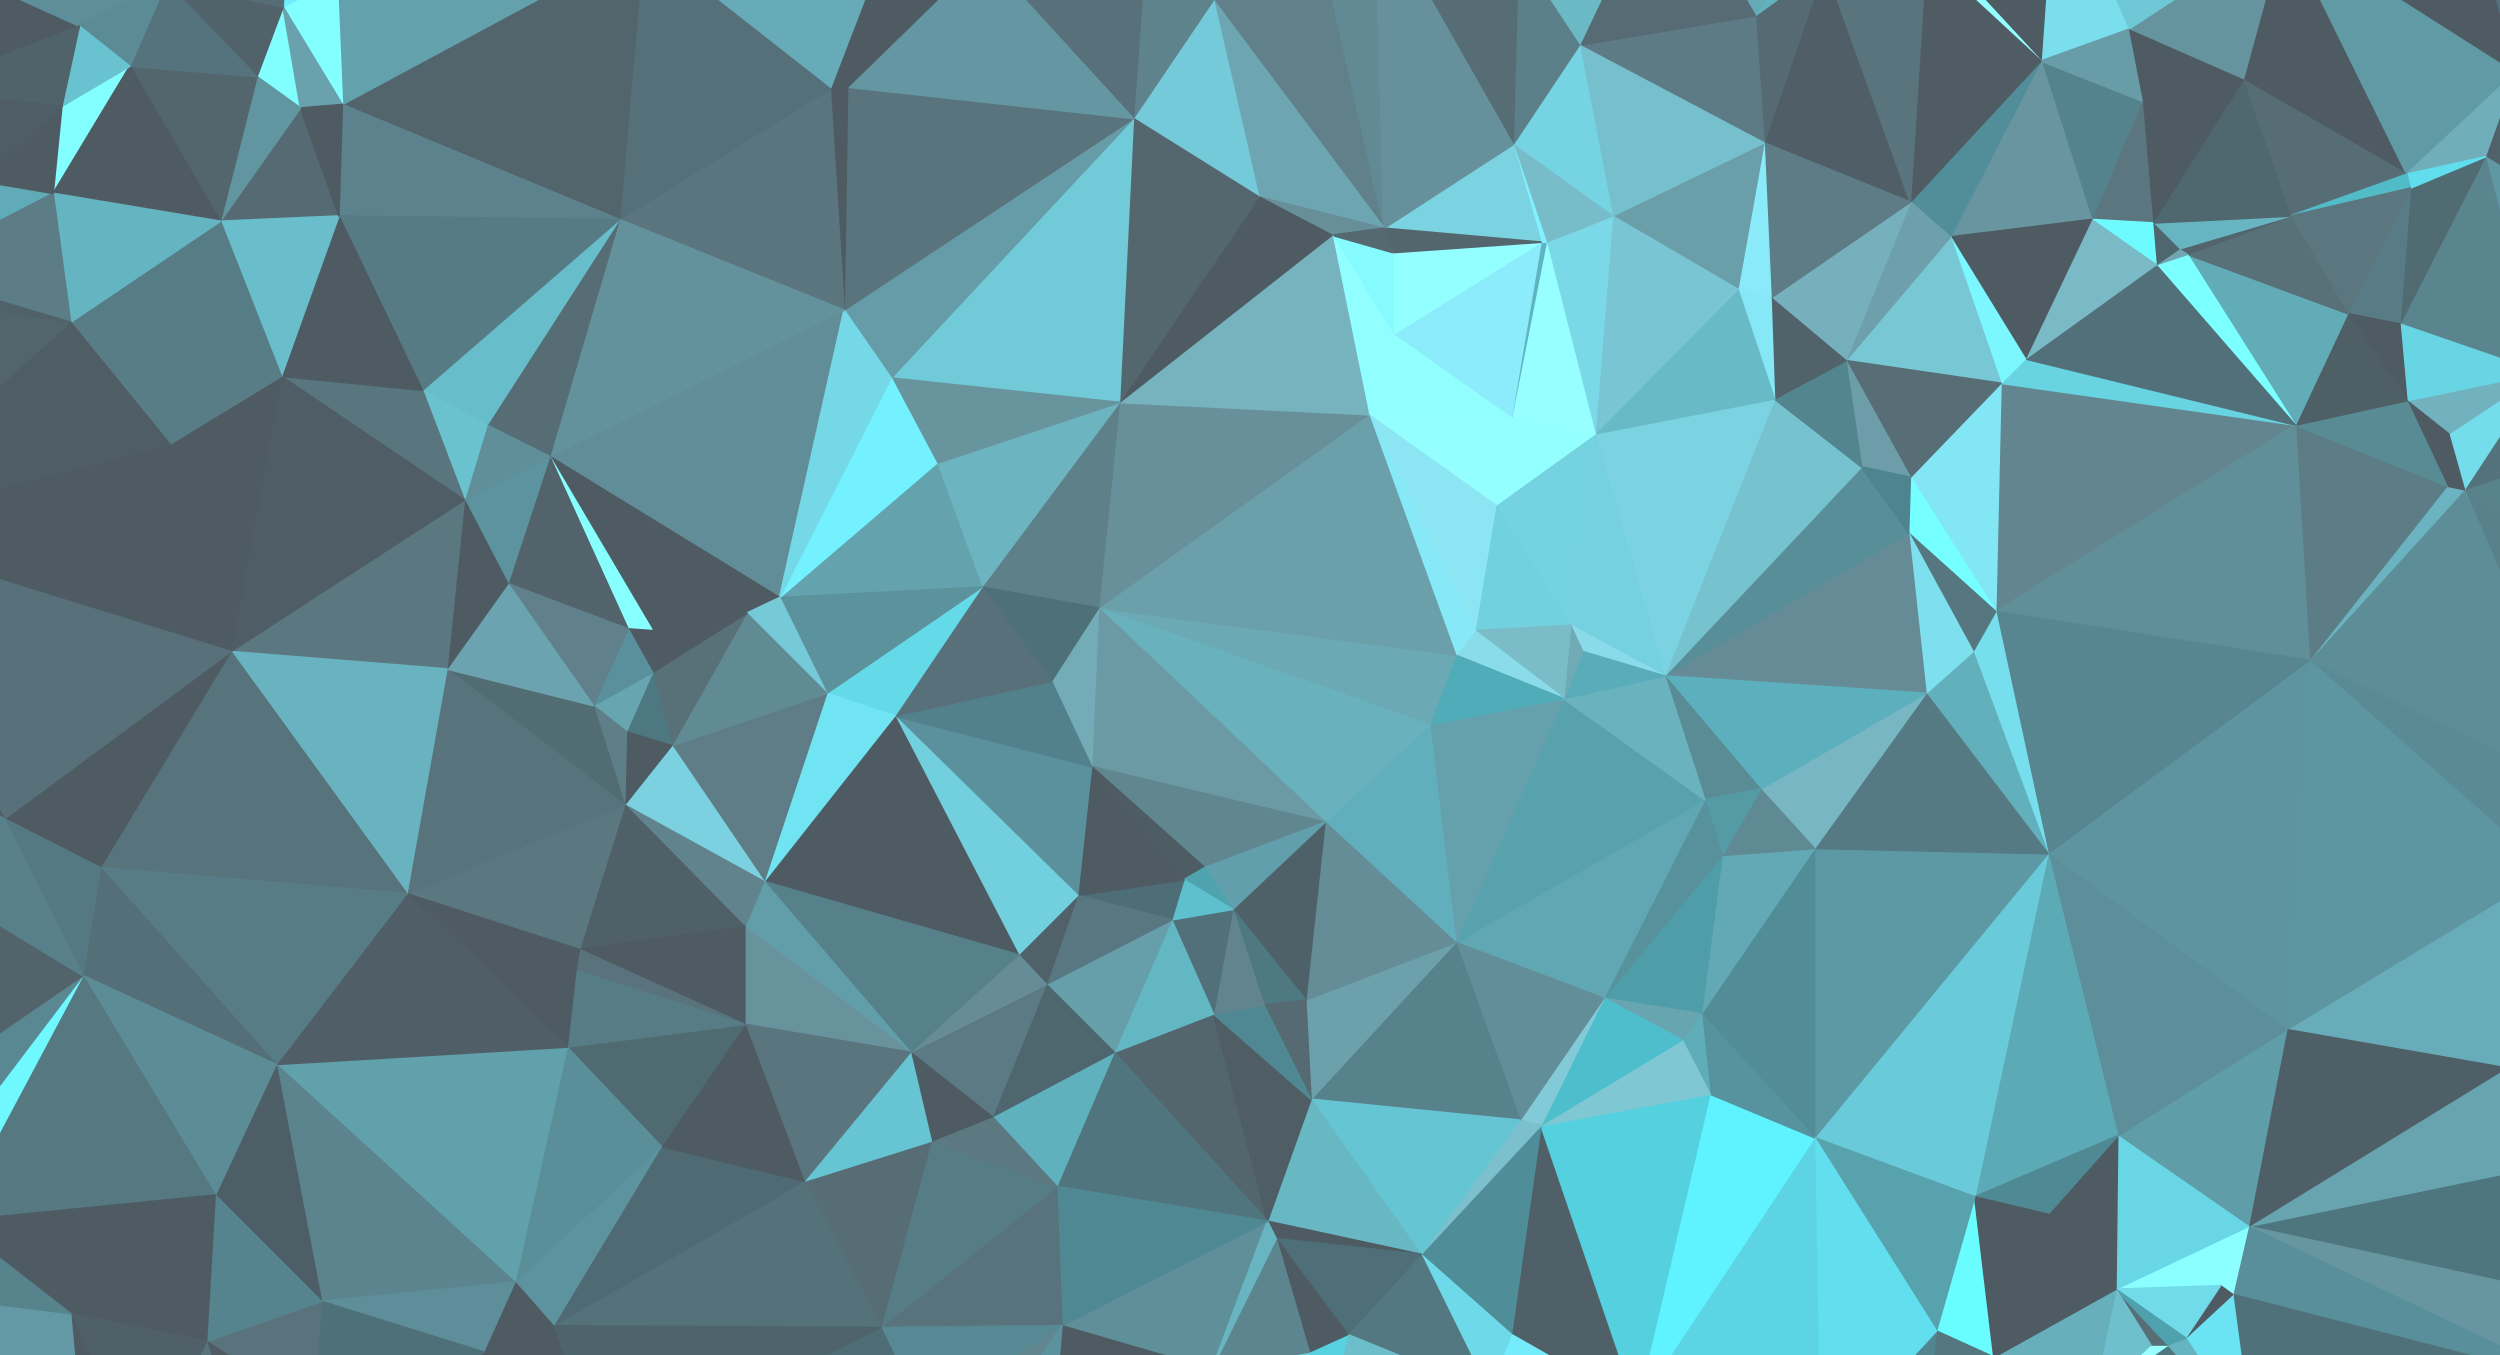 

      <svg xmlns="http://www.w3.org/2000/svg" version="1.1"  width="1435" height="778" style="display: block;"><rect width="100%" height="100%" fill="#333333" stroke="none"/><polygon stroke-linejoin="round" stroke-miterlimit="1" stroke-width="1" points="156.5,-79 -102.5,-79 -70.5,-79" style="fill:#4e5b63;stroke:#4e5b63;"></polygon><polygon stroke-linejoin="round" stroke-miterlimit="1" stroke-width="1" points="526.5,-79 166.5,-79 221.5,-78" style="fill:#4e5b63;stroke:#4e5b63;"></polygon><polygon stroke-linejoin="round" stroke-miterlimit="1" stroke-width="1" points="690.5,854 344.5,842 143.5,854" style="fill:#87f0ff;stroke:#87f0ff;"></polygon><polygon stroke-linejoin="round" stroke-miterlimit="1" stroke-width="1" points="718.5,854 690.5,854 143.5,854" style="fill:#8fffff;stroke:#8fffff;"></polygon><polygon stroke-linejoin="round" stroke-miterlimit="1" stroke-width="1" points="1465.5,854 1060.5,853 718.5,854" style="fill:#4e5b63;stroke:#4e5b63;"></polygon><polygon stroke-linejoin="round" stroke-miterlimit="1" stroke-width="1" points="1465.5,854 1292.5,825 1199.5,828" style="fill:#74d4e2;stroke:#74d4e2;"></polygon><polygon stroke-linejoin="round" stroke-miterlimit="1" stroke-width="1" points="1465.5,854 1199.5,828 1060.5,853" style="fill:#4e5b63;stroke:#4e5b63;"></polygon><polygon stroke-linejoin="round" stroke-miterlimit="1" stroke-width="1" points="1567.5,786 1519.5,729 1517.5,767" style="fill:#4e5b63;stroke:#4e5b63;"></polygon><polygon stroke-linejoin="round" stroke-miterlimit="1" stroke-width="1" points="1567.5,854 1567.5,786 1528.5,791" style="fill:#4e5b63;stroke:#4e5b63;"></polygon><polygon stroke-linejoin="round" stroke-miterlimit="1" stroke-width="1" points="1579.5,-79 1179.5,-79 1415.5,-62" style="fill:#64b8c4;stroke:#64b8c4;"></polygon><polygon stroke-linejoin="round" stroke-miterlimit="1" stroke-width="1" points="1579.5,-79 1415.5,-62 1482.5,-57" style="fill:#4e5b63;stroke:#4e5b63;"></polygon><polygon stroke-linejoin="round" stroke-miterlimit="1" stroke-width="1" points="1579.5,498 1518.5,514 1579.5,529" style="fill:#588e99;stroke:#588e99;"></polygon><polygon stroke-linejoin="round" stroke-miterlimit="1" stroke-width="1" points="1579.5,498 1491.5,460 1518.5,514" style="fill:#54676f;stroke:#54676f;"></polygon><polygon stroke-linejoin="round" stroke-miterlimit="1" stroke-width="1" points="1579.5,591 1579.5,529 1518.5,514" style="fill:#4e5b63;stroke:#4e5b63;"></polygon><polygon stroke-linejoin="round" stroke-miterlimit="1" stroke-width="1" points="1579.5,591 1518.5,514 1477.5,573" style="fill:#68aebb;stroke:#68aebb;"></polygon><polygon stroke-linejoin="round" stroke-miterlimit="1" stroke-width="1" points="1579.5,591 1477.5,573 1484.5,664" style="fill:#6599a4;stroke:#6599a4;"></polygon><polygon stroke-linejoin="round" stroke-miterlimit="1" stroke-width="1" points="1579.5,-30 1443.5,42 1515.5,145" style="fill:#576f78;stroke:#576f78;"></polygon><polygon stroke-linejoin="round" stroke-miterlimit="1" stroke-width="1" points="1579.5,-30 1579.5,-79 1482.5,-57" style="fill:#69d3e1;stroke:#69d3e1;"></polygon><polygon stroke-linejoin="round" stroke-miterlimit="1" stroke-width="1" points="1579.5,-30 1482.5,-57 1443.5,42" style="fill:#516d75;stroke:#516d75;"></polygon><polygon stroke-linejoin="round" stroke-miterlimit="1" stroke-width="1" points="1579.5,-30 1515.5,145 1578.5,189" style="fill:#5a8089;stroke:#5a8089;"></polygon><polygon stroke-linejoin="round" stroke-miterlimit="1" stroke-width="1" points="1579.5,412 1491.5,460 1579.5,498" style="fill:#5f9ca7;stroke:#5f9ca7;"></polygon><polygon stroke-linejoin="round" stroke-miterlimit="1" stroke-width="1" points="1579.5,406 1491.5,460 1579.5,412" style="fill:#4e636c;stroke:#4e636c;"></polygon><polygon stroke-linejoin="round" stroke-miterlimit="1" stroke-width="1" points="1579.5,711 1579.5,591 1484.5,664" style="fill:#4e5c64;stroke:#4e5c64;"></polygon><polygon stroke-linejoin="round" stroke-miterlimit="1" stroke-width="1" points="1579.5,711 1484.5,664 1519.5,729" style="fill:#4e5b63;stroke:#4e5b63;"></polygon><polygon stroke-linejoin="round" stroke-miterlimit="1" stroke-width="1" points="1579.5,711 1519.5,729 1567.5,786" style="fill:#4e5b63;stroke:#4e5b63;"></polygon><polygon stroke-linejoin="round" stroke-miterlimit="1" stroke-width="1" points="1579.5,854 1579.5,711 1567.5,786" style="fill:#4e5b63;stroke:#4e5b63;"></polygon><polygon stroke-linejoin="round" stroke-miterlimit="1" stroke-width="1" points="1579.5,854 1567.5,786 1567.5,854" style="fill:#4e5b63;stroke:#4e5b63;"></polygon><polygon stroke-linejoin="round" stroke-miterlimit="1" stroke-width="1" points="1579.5,388 1558.5,232 1414.5,281" style="fill:#58828c;stroke:#58828c;"></polygon><polygon stroke-linejoin="round" stroke-miterlimit="1" stroke-width="1" points="1579.5,388 1491.5,460 1579.5,406" style="fill:#4e5b63;stroke:#4e5b63;"></polygon><polygon stroke-linejoin="round" stroke-miterlimit="1" stroke-width="1" points="1579.5,388 1414.5,281 1491.5,460" style="fill:#58818b;stroke:#58818b;"></polygon><polygon stroke-linejoin="round" stroke-miterlimit="1" stroke-width="1" points="1579.5,388 1578.5,189 1558.5,232" style="fill:#8dffff;stroke:#8dffff;"></polygon><polygon stroke-linejoin="round" stroke-miterlimit="1" stroke-width="1" points="1579.5,388 1579.5,-30 1578.5,189" style="fill:#4e5b63;stroke:#4e5b63;"></polygon><polygon stroke-linejoin="round" stroke-miterlimit="1" stroke-width="1" points="1558.5,232 1458.5,214 1414.5,281" style="fill:#54727b;stroke:#54727b;"></polygon><polygon stroke-linejoin="round" stroke-miterlimit="1" stroke-width="1" points="1578.5,189 1515.5,145 1558.5,232" style="fill:#5e909b;stroke:#5e909b;"></polygon><polygon stroke-linejoin="round" stroke-miterlimit="1" stroke-width="1" points="1415.5,-62 1179.5,-79 1311.5,-42" style="fill:#4e5b63;stroke:#4e5b63;"></polygon><polygon stroke-linejoin="round" stroke-miterlimit="1" stroke-width="1" points="1567.5,786 1517.5,767 1528.5,791" style="fill:#4e5b63;stroke:#4e5b63;"></polygon><polygon stroke-linejoin="round" stroke-miterlimit="1" stroke-width="1" points="1567.5,854 1528.5,791 1484.5,854" style="fill:#54757e;stroke:#54757e;"></polygon><polygon stroke-linejoin="round" stroke-miterlimit="1" stroke-width="1" points="1558.5,232 1515.5,145 1458.5,214" style="fill:#4e5b63;stroke:#4e5b63;"></polygon><polygon stroke-linejoin="round" stroke-miterlimit="1" stroke-width="1" points="1484.5,664 1477.5,573 1438.5,613" style="fill:#4f5d65;stroke:#4f5d65;"></polygon><polygon stroke-linejoin="round" stroke-miterlimit="1" stroke-width="1" points="1515.5,145 1443.5,42 1426.5,90" style="fill:#516169;stroke:#516169;"></polygon><polygon stroke-linejoin="round" stroke-miterlimit="1" stroke-width="1" points="1519.5,729 1497.5,749 1517.5,767" style="fill:#5d7a83;stroke:#5d7a83;"></polygon><polygon stroke-linejoin="round" stroke-miterlimit="1" stroke-width="1" points="1528.5,791 1509.5,780 1479.5,794" style="fill:#4e5b63;stroke:#4e5b63;"></polygon><polygon stroke-linejoin="round" stroke-miterlimit="1" stroke-width="1" points="1528.5,791 1479.5,794 1484.5,854" style="fill:#50727b;stroke:#50727b;"></polygon><polygon stroke-linejoin="round" stroke-miterlimit="1" stroke-width="1" points="1528.5,791 1517.5,767 1509.5,780" style="fill:#4e5b63;stroke:#4e5b63;"></polygon><polygon stroke-linejoin="round" stroke-miterlimit="1" stroke-width="1" points="1491.5,460 1414.5,281 1325.5,379" style="fill:#5d8e98;stroke:#5d8e98;"></polygon><polygon stroke-linejoin="round" stroke-miterlimit="1" stroke-width="1" points="1518.5,514 1491.5,460 1462.5,500" style="fill:#4e5b63;stroke:#4e5b63;"></polygon><polygon stroke-linejoin="round" stroke-miterlimit="1" stroke-width="1" points="1518.5,514 1462.5,500 1477.5,573" style="fill:#70e3f3;stroke:#70e3f3;"></polygon><polygon stroke-linejoin="round" stroke-miterlimit="1" stroke-width="1" points="1519.5,729 1484.5,664 1497.5,749" style="fill:#4e6870;stroke:#4e6870;"></polygon><polygon stroke-linejoin="round" stroke-miterlimit="1" stroke-width="1" points="1517.5,767 1497.5,749 1509.5,780" style="fill:#71ffff;stroke:#71ffff;"></polygon><polygon stroke-linejoin="round" stroke-miterlimit="1" stroke-width="1" points="1515.5,145 1426.5,90 1458.5,214" style="fill:#5f97a2;stroke:#5f97a2;"></polygon><polygon stroke-linejoin="round" stroke-miterlimit="1" stroke-width="1" points="1509.5,780 1497.5,749 1479.5,794" style="fill:#4e5b63;stroke:#4e5b63;"></polygon><polygon stroke-linejoin="round" stroke-miterlimit="1" stroke-width="1" points="1458.5,214 1426.5,90 1377.5,186" style="fill:#5a848e;stroke:#5a848e;"></polygon><polygon stroke-linejoin="round" stroke-miterlimit="1" stroke-width="1" points="1479.5,794 1465.5,854 1471.5,854" style="fill:#89ffff;stroke:#89ffff;"></polygon><polygon stroke-linejoin="round" stroke-miterlimit="1" stroke-width="1" points="1482.5,-57 1415.5,-62 1443.5,42" style="fill:#54727b;stroke:#54727b;"></polygon><polygon stroke-linejoin="round" stroke-miterlimit="1" stroke-width="1" points="1484.5,854 1479.5,794 1471.5,854" style="fill:#60b7c4;stroke:#60b7c4;"></polygon><polygon stroke-linejoin="round" stroke-miterlimit="1" stroke-width="1" points="1497.5,749 1484.5,664 1290.5,704" style="fill:#4e767f;stroke:#4e767f;"></polygon><polygon stroke-linejoin="round" stroke-miterlimit="1" stroke-width="1" points="1497.5,749 1290.5,704 1479.5,794" style="fill:#6796a1;stroke:#6796a1;"></polygon><polygon stroke-linejoin="round" stroke-miterlimit="1" stroke-width="1" points="1484.5,664 1438.5,613 1290.5,704" style="fill:#67a4af;stroke:#67a4af;"></polygon><polygon stroke-linejoin="round" stroke-miterlimit="1" stroke-width="1" points="1491.5,460 1325.5,379 1462.5,500" style="fill:#5a8a94;stroke:#5a8a94;"></polygon><polygon stroke-linejoin="round" stroke-miterlimit="1" stroke-width="1" points="1426.5,90 1383.5,108 1377.5,186" style="fill:#516b73;stroke:#516b73;"></polygon><polygon stroke-linejoin="round" stroke-miterlimit="1" stroke-width="1" points="1458.5,214 1405.5,249 1414.5,281" style="fill:#75dceb;stroke:#75dceb;"></polygon><polygon stroke-linejoin="round" stroke-miterlimit="1" stroke-width="1" points="1479.5,794 1290.5,704 1281.5,743" style="fill:#598f9a;stroke:#598f9a;"></polygon><polygon stroke-linejoin="round" stroke-miterlimit="1" stroke-width="1" points="1477.5,573 1462.5,500 1438.5,613" style="fill:#4e5b63;stroke:#4e5b63;"></polygon><polygon stroke-linejoin="round" stroke-miterlimit="1" stroke-width="1" points="1479.5,794 1292.5,825 1465.5,854" style="fill:#71cad7;stroke:#71cad7;"></polygon><polygon stroke-linejoin="round" stroke-miterlimit="1" stroke-width="1" points="1479.5,794 1281.5,743 1292.5,825" style="fill:#4e717a;stroke:#4e717a;"></polygon><polygon stroke-linejoin="round" stroke-miterlimit="1" stroke-width="1" points="1414.5,281 1404.5,279 1325.5,379" style="fill:#6bb3c0;stroke:#6bb3c0;"></polygon><polygon stroke-linejoin="round" stroke-miterlimit="1" stroke-width="1" points="1462.5,500 1312.5,591 1438.5,613" style="fill:#67acb8;stroke:#67acb8;"></polygon><polygon stroke-linejoin="round" stroke-miterlimit="1" stroke-width="1" points="1462.5,500 1325.5,379 1312.5,591" style="fill:#5d95a0;stroke:#5d95a0;"></polygon><polygon stroke-linejoin="round" stroke-miterlimit="1" stroke-width="1" points="1458.5,214 1381.5,230 1405.5,249" style="fill:#72b2be;stroke:#72b2be;"></polygon><polygon stroke-linejoin="round" stroke-miterlimit="1" stroke-width="1" points="1458.5,214 1377.5,186 1381.5,230" style="fill:#68d5e4;stroke:#68d5e4;"></polygon><polygon stroke-linejoin="round" stroke-miterlimit="1" stroke-width="1" points="1381.5,100 1311.5,-42 1287.5,46" style="fill:#4e5b63;stroke:#4e5b63;"></polygon><polygon stroke-linejoin="round" stroke-miterlimit="1" stroke-width="1" points="1438.5,613 1312.5,591 1290.5,704" style="fill:#4e5f67;stroke:#4e5f67;"></polygon><polygon stroke-linejoin="round" stroke-miterlimit="1" stroke-width="1" points="1443.5,42 1415.5,-62 1311.5,-42" style="fill:#4e5b63;stroke:#4e5b63;"></polygon><polygon stroke-linejoin="round" stroke-miterlimit="1" stroke-width="1" points="1443.5,42 1311.5,-42 1381.5,100" style="fill:#609aa5;stroke:#609aa5;"></polygon><polygon stroke-linejoin="round" stroke-miterlimit="1" stroke-width="1" points="1443.5,42 1381.5,100 1426.5,90" style="fill:#6faeba;stroke:#6faeba;"></polygon><polygon stroke-linejoin="round" stroke-miterlimit="1" stroke-width="1" points="1414.5,281 1405.5,249 1404.5,279" style="fill:#4e5b63;stroke:#4e5b63;"></polygon><polygon stroke-linejoin="round" stroke-miterlimit="1" stroke-width="1" points="1426.5,90 1381.5,100 1383.5,108" style="fill:#60deed;stroke:#60deed;"></polygon><polygon stroke-linejoin="round" stroke-miterlimit="1" stroke-width="1" points="1383.5,108 1347.5,180 1377.5,186" style="fill:#597b85;stroke:#597b85;"></polygon><polygon stroke-linejoin="round" stroke-miterlimit="1" stroke-width="1" points="1404.5,279 1317.5,244 1325.5,379" style="fill:#5c7c86;stroke:#5c7c86;"></polygon><polygon stroke-linejoin="round" stroke-miterlimit="1" stroke-width="1" points="1405.5,249 1381.5,230 1404.5,279" style="fill:#4e5b63;stroke:#4e5b63;"></polygon><polygon stroke-linejoin="round" stroke-miterlimit="1" stroke-width="1" points="1404.5,279 1381.5,230 1317.5,244" style="fill:#598b95;stroke:#598b95;"></polygon><polygon stroke-linejoin="round" stroke-miterlimit="1" stroke-width="1" points="1325.5,379 1175.5,490 1312.5,591" style="fill:#5d949f;stroke:#5d949f;"></polygon><polygon stroke-linejoin="round" stroke-miterlimit="1" stroke-width="1" points="1381.5,230 1377.5,186 1347.5,180" style="fill:#4e5b63;stroke:#4e5b63;"></polygon><polygon stroke-linejoin="round" stroke-miterlimit="1" stroke-width="1" points="1381.5,100 1287.5,46 1314.5,124" style="fill:#566d75;stroke:#566d75;"></polygon><polygon stroke-linejoin="round" stroke-miterlimit="1" stroke-width="1" points="1383.5,108 1381.5,100 1314.5,124" style="fill:#52bbc8;stroke:#52bbc8;"></polygon><polygon stroke-linejoin="round" stroke-miterlimit="1" stroke-width="1" points="1383.5,108 1314.5,124 1347.5,180" style="fill:#5b767f;stroke:#5b767f;"></polygon><polygon stroke-linejoin="round" stroke-miterlimit="1" stroke-width="1" points="1381.5,230 1347.5,180 1317.5,244" style="fill:#4e5f66;stroke:#4e5f66;"></polygon><polygon stroke-linejoin="round" stroke-miterlimit="1" stroke-width="1" points="1347.5,180 1255.5,146 1317.5,244" style="fill:#62acb8;stroke:#62acb8;"></polygon><polygon stroke-linejoin="round" stroke-miterlimit="1" stroke-width="1" points="1347.5,180 1314.5,124 1255.5,146" style="fill:#587179;stroke:#587179;"></polygon><polygon stroke-linejoin="round" stroke-miterlimit="1" stroke-width="1" points="1292.5,825 1281.5,743 1254.5,768" style="fill:#6ce3f3;stroke:#6ce3f3;"></polygon><polygon stroke-linejoin="round" stroke-miterlimit="1" stroke-width="1" points="1312.5,591 1215.5,652 1290.5,704" style="fill:#5f9da8;stroke:#5f9da8;"></polygon><polygon stroke-linejoin="round" stroke-miterlimit="1" stroke-width="1" points="1317.5,244 1148.5,220 1145.5,351" style="fill:#62858f;stroke:#62858f;"></polygon><polygon stroke-linejoin="round" stroke-miterlimit="1" stroke-width="1" points="1317.5,244 1255.5,146 1237.5,152" style="fill:#7cffff;stroke:#7cffff;"></polygon><polygon stroke-linejoin="round" stroke-miterlimit="1" stroke-width="1" points="1325.5,379 1317.5,244 1145.5,351" style="fill:#618f99;stroke:#618f99;"></polygon><polygon stroke-linejoin="round" stroke-miterlimit="1" stroke-width="1" points="1325.5,379 1145.5,351 1175.5,490" style="fill:#578691;stroke:#578691;"></polygon><polygon stroke-linejoin="round" stroke-miterlimit="1" stroke-width="1" points="1175.5,490 1145.5,351 1132.5,374" style="fill:#76deed;stroke:#76deed;"></polygon><polygon stroke-linejoin="round" stroke-miterlimit="1" stroke-width="1" points="1311.5,-42 1221.5,17 1287.5,46" style="fill:#65949f;stroke:#65949f;"></polygon><polygon stroke-linejoin="round" stroke-miterlimit="1" stroke-width="1" points="1314.5,124 1250.5,143 1255.5,146" style="fill:#52646c;stroke:#52646c;"></polygon><polygon stroke-linejoin="round" stroke-miterlimit="1" stroke-width="1" points="1314.5,124 1235.5,128 1250.5,143" style="fill:#68b5c2;stroke:#68b5c2;"></polygon><polygon stroke-linejoin="round" stroke-miterlimit="1" stroke-width="1" points="1314.5,124 1287.5,46 1235.5,128" style="fill:#4f676f;stroke:#4f676f;"></polygon><polygon stroke-linejoin="round" stroke-miterlimit="1" stroke-width="1" points="1317.5,244 1162.5,206 1148.5,220" style="fill:#68d3e1;stroke:#68d3e1;"></polygon><polygon stroke-linejoin="round" stroke-miterlimit="1" stroke-width="1" points="1317.5,244 1237.5,152 1162.5,206" style="fill:#527079;stroke:#527079;"></polygon><polygon stroke-linejoin="round" stroke-miterlimit="1" stroke-width="1" points="1287.5,46 1229.5,58 1235.5,128" style="fill:#4e5b63;stroke:#4e5b63;"></polygon><polygon stroke-linejoin="round" stroke-miterlimit="1" stroke-width="1" points="1312.5,591 1175.5,490 1215.5,652" style="fill:#5c8f9a;stroke:#5c8f9a;"></polygon><polygon stroke-linejoin="round" stroke-miterlimit="1" stroke-width="1" points="1311.5,-42 1179.5,-79 1221.5,17" style="fill:#6fc8d6;stroke:#6fc8d6;"></polygon><polygon stroke-linejoin="round" stroke-miterlimit="1" stroke-width="1" points="1199.5,828 1103.5,830 1060.5,853" style="fill:#4e7b84;stroke:#4e7b84;"></polygon><polygon stroke-linejoin="round" stroke-miterlimit="1" stroke-width="1" points="1290.5,704 1274.5,738 1281.5,743" style="fill:#8effff;stroke:#8effff;"></polygon><polygon stroke-linejoin="round" stroke-miterlimit="1" stroke-width="1" points="1292.5,825 1244.5,772 1201.5,802" style="fill:#4e7780;stroke:#4e7780;"></polygon><polygon stroke-linejoin="round" stroke-miterlimit="1" stroke-width="1" points="1292.5,825 1201.5,802 1199.5,828" style="fill:#4e666e;stroke:#4e666e;"></polygon><polygon stroke-linejoin="round" stroke-miterlimit="1" stroke-width="1" points="1292.5,825 1254.5,768 1244.5,772" style="fill:#66b4c0;stroke:#66b4c0;"></polygon><polygon stroke-linejoin="round" stroke-miterlimit="1" stroke-width="1" points="1287.5,46 1221.5,17 1229.5,58" style="fill:#4e5b63;stroke:#4e5b63;"></polygon><polygon stroke-linejoin="round" stroke-miterlimit="1" stroke-width="1" points="1290.5,704 1214.5,740 1274.5,738" style="fill:#8affff;stroke:#8affff;"></polygon><polygon stroke-linejoin="round" stroke-miterlimit="1" stroke-width="1" points="1290.5,704 1215.5,652 1214.5,740" style="fill:#69d6e5;stroke:#69d6e5;"></polygon><polygon stroke-linejoin="round" stroke-miterlimit="1" stroke-width="1" points="1244.5,772 1234.5,772 1201.5,802" style="fill:#99ffff;stroke:#99ffff;"></polygon><polygon stroke-linejoin="round" stroke-miterlimit="1" stroke-width="1" points="1281.5,743 1274.5,738 1254.5,768" style="fill:#4e5b63;stroke:#4e5b63;"></polygon><polygon stroke-linejoin="round" stroke-miterlimit="1" stroke-width="1" points="1274.5,738 1214.5,740 1254.5,768" style="fill:#71dbe9;stroke:#71dbe9;"></polygon><polygon stroke-linejoin="round" stroke-miterlimit="1" stroke-width="1" points="1215.5,652 1175.5,697 1214.5,740" style="fill:#4e5b63;stroke:#4e5b63;"></polygon><polygon stroke-linejoin="round" stroke-miterlimit="1" stroke-width="1" points="1235.5,128 1229.5,58 1200.5,126" style="fill:#5b767f;stroke:#5b767f;"></polygon><polygon stroke-linejoin="round" stroke-miterlimit="1" stroke-width="1" points="1244.5,772 1214.5,740 1234.5,772" style="fill:#576e76;stroke:#576e76;"></polygon><polygon stroke-linejoin="round" stroke-miterlimit="1" stroke-width="1" points="1254.5,768 1214.5,740 1244.5,772" style="fill:#4fa1ad;stroke:#4fa1ad;"></polygon><polygon stroke-linejoin="round" stroke-miterlimit="1" stroke-width="1" points="1255.5,146 1250.5,143 1237.5,152" style="fill:#71a6b1;stroke:#71a6b1;"></polygon><polygon stroke-linejoin="round" stroke-miterlimit="1" stroke-width="1" points="1250.5,143 1235.5,128 1237.5,152" style="fill:#4e676f;stroke:#4e676f;"></polygon><polygon stroke-linejoin="round" stroke-miterlimit="1" stroke-width="1" points="1215.5,652 1175.5,490 1133.5,687" style="fill:#5daab7;stroke:#5daab7;"></polygon><polygon stroke-linejoin="round" stroke-miterlimit="1" stroke-width="1" points="1237.5,152 1235.5,128 1200.5,126" style="fill:#6efbff;stroke:#6efbff;"></polygon><polygon stroke-linejoin="round" stroke-miterlimit="1" stroke-width="1" points="1237.5,152 1200.5,126 1162.5,206" style="fill:#7ab9c6;stroke:#7ab9c6;"></polygon><polygon stroke-linejoin="round" stroke-miterlimit="1" stroke-width="1" points="1221.5,17 1179.5,-79 1171.5,35" style="fill:#7adeed;stroke:#7adeed;"></polygon><polygon stroke-linejoin="round" stroke-miterlimit="1" stroke-width="1" points="1229.5,58 1171.5,35 1200.5,126" style="fill:#55838d;stroke:#55838d;"></polygon><polygon stroke-linejoin="round" stroke-miterlimit="1" stroke-width="1" points="1234.5,772 1214.5,740 1201.5,802" style="fill:#6fc0cd;stroke:#6fc0cd;"></polygon><polygon stroke-linejoin="round" stroke-miterlimit="1" stroke-width="1" points="1148.5,220 1096.5,274 1145.5,351" style="fill:#82e6f5;stroke:#82e6f5;"></polygon><polygon stroke-linejoin="round" stroke-miterlimit="1" stroke-width="1" points="1229.5,58 1221.5,17 1171.5,35" style="fill:#689ca7;stroke:#689ca7;"></polygon><polygon stroke-linejoin="round" stroke-miterlimit="1" stroke-width="1" points="1175.5,490 1041.5,653 1133.5,687" style="fill:#69cbd9;stroke:#69cbd9;"></polygon><polygon stroke-linejoin="round" stroke-miterlimit="1" stroke-width="1" points="1179.5,-79 1109.5,-32 1171.5,35" style="fill:#4e5b63;stroke:#4e5b63;"></polygon><polygon stroke-linejoin="round" stroke-miterlimit="1" stroke-width="1" points="1214.5,740 1144.5,779 1201.5,802" style="fill:#66afbb;stroke:#66afbb;"></polygon><polygon stroke-linejoin="round" stroke-miterlimit="1" stroke-width="1" points="1060.5,853 758.5,833 718.5,854" style="fill:#80ffff;stroke:#80ffff;"></polygon><polygon stroke-linejoin="round" stroke-miterlimit="1" stroke-width="1" points="1175.5,490 1132.5,374 1105.5,398" style="fill:#62b0bc;stroke:#62b0bc;"></polygon><polygon stroke-linejoin="round" stroke-miterlimit="1" stroke-width="1" points="1215.5,652 1133.5,687 1175.5,697" style="fill:#4f8993;stroke:#4f8993;"></polygon><polygon stroke-linejoin="round" stroke-miterlimit="1" stroke-width="1" points="1214.5,740 1175.5,697 1144.5,779" style="fill:#4e5b63;stroke:#4e5b63;"></polygon><polygon stroke-linejoin="round" stroke-miterlimit="1" stroke-width="1" points="1060.5,853 939.5,807 758.5,833" style="fill:#4e5d65;stroke:#4e5d65;"></polygon><polygon stroke-linejoin="round" stroke-miterlimit="1" stroke-width="1" points="1145.5,351 1096.5,274 1095.5,306" style="fill:#75ffff;stroke:#75ffff;"></polygon><polygon stroke-linejoin="round" stroke-miterlimit="1" stroke-width="1" points="1175.5,490 1041.5,487 1041.5,653" style="fill:#5c99a4;stroke:#5c99a4;"></polygon><polygon stroke-linejoin="round" stroke-miterlimit="1" stroke-width="1" points="1179.5,-79 1032.5,-32 1109.5,-32" style="fill:#4e5b63;stroke:#4e5b63;"></polygon><polygon stroke-linejoin="round" stroke-miterlimit="1" stroke-width="1" points="1179.5,-79 956.5,-79 1032.5,-32" style="fill:#6abecb;stroke:#6abecb;"></polygon><polygon stroke-linejoin="round" stroke-miterlimit="1" stroke-width="1" points="1200.5,126 1171.5,35 1119.5,136" style="fill:#6895a0;stroke:#6895a0;"></polygon><polygon stroke-linejoin="round" stroke-miterlimit="1" stroke-width="1" points="1200.5,126 1119.5,136 1162.5,206" style="fill:#4e5b63;stroke:#4e5b63;"></polygon><polygon stroke-linejoin="round" stroke-miterlimit="1" stroke-width="1" points="1201.5,802 1144.5,779 1199.5,828" style="fill:#4e7780;stroke:#4e7780;"></polygon><polygon stroke-linejoin="round" stroke-miterlimit="1" stroke-width="1" points="1171.5,35 1096.5,116 1119.5,136" style="fill:#518e99;stroke:#518e99;"></polygon><polygon stroke-linejoin="round" stroke-miterlimit="1" stroke-width="1" points="1199.5,828 1144.5,779 1103.5,830" style="fill:#5c99a5;stroke:#5c99a5;"></polygon><polygon stroke-linejoin="round" stroke-miterlimit="1" stroke-width="1" points="1144.5,779 1133.5,687 1111.5,764" style="fill:#6afdff;stroke:#6afdff;"></polygon><polygon stroke-linejoin="round" stroke-miterlimit="1" stroke-width="1" points="1171.5,35 1109.5,-32 1105.5,-26" style="fill:#95ffff;stroke:#95ffff;"></polygon><polygon stroke-linejoin="round" stroke-miterlimit="1" stroke-width="1" points="1175.5,697 1133.5,687 1144.5,779" style="fill:#4e5b63;stroke:#4e5b63;"></polygon><polygon stroke-linejoin="round" stroke-miterlimit="1" stroke-width="1" points="1175.5,490 1105.5,398 1041.5,487" style="fill:#557a84;stroke:#557a84;"></polygon><polygon stroke-linejoin="round" stroke-miterlimit="1" stroke-width="1" points="1171.5,35 1105.5,-26 1096.5,116" style="fill:#4f5c64;stroke:#4f5c64;"></polygon><polygon stroke-linejoin="round" stroke-miterlimit="1" stroke-width="1" points="1162.5,206 1119.5,136 1148.5,220" style="fill:#7cf6ff;stroke:#7cf6ff;"></polygon><polygon stroke-linejoin="round" stroke-miterlimit="1" stroke-width="1" points="1096.5,116 1047.5,-20 1012.5,82" style="fill:#505f67;stroke:#505f67;"></polygon><polygon stroke-linejoin="round" stroke-miterlimit="1" stroke-width="1" points="1105.5,-26 1047.5,-20 1096.5,116" style="fill:#5a747d;stroke:#5a747d;"></polygon><polygon stroke-linejoin="round" stroke-miterlimit="1" stroke-width="1" points="1144.5,779 1111.5,764 1103.5,830" style="fill:#547780;stroke:#547780;"></polygon><polygon stroke-linejoin="round" stroke-miterlimit="1" stroke-width="1" points="1148.5,220 1119.5,136 1059.5,207" style="fill:#78c7d5;stroke:#78c7d5;"></polygon><polygon stroke-linejoin="round" stroke-miterlimit="1" stroke-width="1" points="1148.5,220 1059.5,207 1096.5,274" style="fill:#576e76;stroke:#576e76;"></polygon><polygon stroke-linejoin="round" stroke-miterlimit="1" stroke-width="1" points="1041.5,653 1041.5,487 976.5,582" style="fill:#528c96;stroke:#528c96;"></polygon><polygon stroke-linejoin="round" stroke-miterlimit="1" stroke-width="1" points="1145.5,351 1095.5,306 1132.5,374" style="fill:#577780;stroke:#577780;"></polygon><polygon stroke-linejoin="round" stroke-miterlimit="1" stroke-width="1" points="1132.5,374 1095.5,306 1105.5,398" style="fill:#7ee0ee;stroke:#7ee0ee;"></polygon><polygon stroke-linejoin="round" stroke-miterlimit="1" stroke-width="1" points="1133.5,687 1041.5,653 1111.5,764" style="fill:#58a2ae;stroke:#58a2ae;"></polygon><polygon stroke-linejoin="round" stroke-miterlimit="1" stroke-width="1" points="1096.5,274 1059.5,207 1068.5,268" style="fill:#6d9da8;stroke:#6d9da8;"></polygon><polygon stroke-linejoin="round" stroke-miterlimit="1" stroke-width="1" points="1047.5,-20 1007.5,9 1012.5,82" style="fill:#556a73;stroke:#556a73;"></polygon><polygon stroke-linejoin="round" stroke-miterlimit="1" stroke-width="1" points="1105.5,398 1010.5,453 1041.5,487" style="fill:#79b6c3;stroke:#79b6c3;"></polygon><polygon stroke-linejoin="round" stroke-miterlimit="1" stroke-width="1" points="1109.5,-32 1032.5,-32 1047.5,-20" style="fill:#68a3af;stroke:#68a3af;"></polygon><polygon stroke-linejoin="round" stroke-miterlimit="1" stroke-width="1" points="1111.5,764 1044.5,836 1103.5,830" style="fill:#518590;stroke:#518590;"></polygon><polygon stroke-linejoin="round" stroke-miterlimit="1" stroke-width="1" points="1119.5,136 1096.5,116 1059.5,207" style="fill:#6ea0ab;stroke:#6ea0ab;"></polygon><polygon stroke-linejoin="round" stroke-miterlimit="1" stroke-width="1" points="1096.5,116 1016.5,171 1059.5,207" style="fill:#76b0bc;stroke:#76b0bc;"></polygon><polygon stroke-linejoin="round" stroke-miterlimit="1" stroke-width="1" points="1105.5,398 1095.5,306 955.5,388" style="fill:#658c96;stroke:#658c96;"></polygon><polygon stroke-linejoin="round" stroke-miterlimit="1" stroke-width="1" points="1109.5,-32 1047.5,-20 1105.5,-26" style="fill:#4e5b63;stroke:#4e5b63;"></polygon><polygon stroke-linejoin="round" stroke-miterlimit="1" stroke-width="1" points="1111.5,764 1041.5,653 1044.5,836" style="fill:#62dfee;stroke:#62dfee;"></polygon><polygon stroke-linejoin="round" stroke-miterlimit="1" stroke-width="1" points="1044.5,836 1041.5,653 939.5,807" style="fill:#5cd4e3;stroke:#5cd4e3;"></polygon><polygon stroke-linejoin="round" stroke-miterlimit="1" stroke-width="1" points="1105.5,398 955.5,388 1010.5,453" style="fill:#5cafbc;stroke:#5cafbc;"></polygon><polygon stroke-linejoin="round" stroke-miterlimit="1" stroke-width="1" points="1103.5,830 1044.5,836 1060.5,853" style="fill:#4e5b63;stroke:#4e5b63;"></polygon><polygon stroke-linejoin="round" stroke-miterlimit="1" stroke-width="1" points="1095.5,306 1068.5,268 955.5,388" style="fill:#588e98;stroke:#588e98;"></polygon><polygon stroke-linejoin="round" stroke-miterlimit="1" stroke-width="1" points="1096.5,116 1012.5,82 1016.5,171" style="fill:#5e7c86;stroke:#5e7c86;"></polygon><polygon stroke-linejoin="round" stroke-miterlimit="1" stroke-width="1" points="1096.5,274 1068.5,268 1095.5,306" style="fill:#4e848e;stroke:#4e848e;"></polygon><polygon stroke-linejoin="round" stroke-miterlimit="1" stroke-width="1" points="939.5,807 854.5,799 758.5,833" style="fill:#83ffff;stroke:#83ffff;"></polygon><polygon stroke-linejoin="round" stroke-miterlimit="1" stroke-width="1" points="1041.5,487 988.5,491 976.5,582" style="fill:#62a9b5;stroke:#62a9b5;"></polygon><polygon stroke-linejoin="round" stroke-miterlimit="1" stroke-width="1" points="1041.5,653 981.5,628 939.5,807" style="fill:#5ff3ff;stroke:#5ff3ff;"></polygon><polygon stroke-linejoin="round" stroke-miterlimit="1" stroke-width="1" points="1041.5,653 976.5,582 981.5,628" style="fill:#57939e;stroke:#57939e;"></polygon><polygon stroke-linejoin="round" stroke-miterlimit="1" stroke-width="1" points="1060.5,853 1044.5,836 939.5,807" style="fill:#6ef2ff;stroke:#6ef2ff;"></polygon><polygon stroke-linejoin="round" stroke-miterlimit="1" stroke-width="1" points="1068.5,268 1018.5,229 955.5,388" style="fill:#77c2cf;stroke:#77c2cf;"></polygon><polygon stroke-linejoin="round" stroke-miterlimit="1" stroke-width="1" points="1068.5,268 1059.5,207 1018.5,229" style="fill:#53858f;stroke:#53858f;"></polygon><polygon stroke-linejoin="round" stroke-miterlimit="1" stroke-width="1" points="1016.5,171 1012.5,82 997.5,166" style="fill:#8beaf9;stroke:#8beaf9;"></polygon><polygon stroke-linejoin="round" stroke-miterlimit="1" stroke-width="1" points="1018.5,229 915.5,249 955.5,388" style="fill:#7bd2e0;stroke:#7bd2e0;"></polygon><polygon stroke-linejoin="round" stroke-miterlimit="1" stroke-width="1" points="1059.5,207 1016.5,171 1018.5,229" style="fill:#51626a;stroke:#51626a;"></polygon><polygon stroke-linejoin="round" stroke-miterlimit="1" stroke-width="1" points="1047.5,-20 1032.5,-32 1007.5,9" style="fill:#62b1bd;stroke:#62b1bd;"></polygon><polygon stroke-linejoin="round" stroke-miterlimit="1" stroke-width="1" points="1041.5,487 1010.5,453 988.5,491" style="fill:#5f8993;stroke:#5f8993;"></polygon><polygon stroke-linejoin="round" stroke-miterlimit="1" stroke-width="1" points="939.5,807 884.5,646 867.5,766" style="fill:#506068;stroke:#506068;"></polygon><polygon stroke-linejoin="round" stroke-miterlimit="1" stroke-width="1" points="955.5,388 915.5,249 901.5,359" style="fill:#75d1df;stroke:#75d1df;"></polygon><polygon stroke-linejoin="round" stroke-miterlimit="1" stroke-width="1" points="981.5,628 884.5,646 939.5,807" style="fill:#55d0de;stroke:#55d0de;"></polygon><polygon stroke-linejoin="round" stroke-miterlimit="1" stroke-width="1" points="1032.5,-32 956.5,-79 1007.5,9" style="fill:#64abb7;stroke:#64abb7;"></polygon><polygon stroke-linejoin="round" stroke-miterlimit="1" stroke-width="1" points="690.5,854 592.5,826 344.5,842" style="fill:#4e626a;stroke:#4e626a;"></polygon><polygon stroke-linejoin="round" stroke-miterlimit="1" stroke-width="1" points="1010.5,453 955.5,388 978.5,459" style="fill:#5a8c96;stroke:#5a8c96;"></polygon><polygon stroke-linejoin="round" stroke-miterlimit="1" stroke-width="1" points="1010.5,453 978.5,459 988.5,491" style="fill:#559ba6;stroke:#559ba6;"></polygon><polygon stroke-linejoin="round" stroke-miterlimit="1" stroke-width="1" points="1012.5,82 925.5,124 997.5,166" style="fill:#6a9faa;stroke:#6a9faa;"></polygon><polygon stroke-linejoin="round" stroke-miterlimit="1" stroke-width="1" points="1012.5,82 1007.5,9 906.5,26" style="fill:#5d7b85;stroke:#5d7b85;"></polygon><polygon stroke-linejoin="round" stroke-miterlimit="1" stroke-width="1" points="1018.5,229 1016.5,171 997.5,166" style="fill:#86e7f6;stroke:#86e7f6;"></polygon><polygon stroke-linejoin="round" stroke-miterlimit="1" stroke-width="1" points="1018.5,229 997.5,166 915.5,249" style="fill:#68bac6;stroke:#68bac6;"></polygon><polygon stroke-linejoin="round" stroke-miterlimit="1" stroke-width="1" points="981.5,628 976.5,582 965.5,597" style="fill:#5eadb9;stroke:#5eadb9;"></polygon><polygon stroke-linejoin="round" stroke-miterlimit="1" stroke-width="1" points="1007.5,9 956.5,-79 906.5,26" style="fill:#566b74;stroke:#566b74;"></polygon><polygon stroke-linejoin="round" stroke-miterlimit="1" stroke-width="1" points="1012.5,82 906.5,26 925.5,124" style="fill:#76bfcc;stroke:#76bfcc;"></polygon><polygon stroke-linejoin="round" stroke-miterlimit="1" stroke-width="1" points="988.5,491 920.5,573 976.5,582" style="fill:#4f9da8;stroke:#4f9da8;"></polygon><polygon stroke-linejoin="round" stroke-miterlimit="1" stroke-width="1" points="997.5,166 925.5,124 915.5,249" style="fill:#79c5d3;stroke:#79c5d3;"></polygon><polygon stroke-linejoin="round" stroke-miterlimit="1" stroke-width="1" points="925.5,124 887.5,139 915.5,249" style="fill:#7bd9e7;stroke:#7bd9e7;"></polygon><polygon stroke-linejoin="round" stroke-miterlimit="1" stroke-width="1" points="988.5,491 978.5,459 920.5,573" style="fill:#56919c;stroke:#56919c;"></polygon><polygon stroke-linejoin="round" stroke-miterlimit="1" stroke-width="1" points="955.5,388 901.5,359 908.5,374" style="fill:#8adbea;stroke:#8adbea;"></polygon><polygon stroke-linejoin="round" stroke-miterlimit="1" stroke-width="1" points="956.5,-79 871.5,-27 906.5,26" style="fill:#6bb9c5;stroke:#6bb9c5;"></polygon><polygon stroke-linejoin="round" stroke-miterlimit="1" stroke-width="1" points="978.5,459 835.5,541 920.5,573" style="fill:#60a7b3;stroke:#60a7b3;"></polygon><polygon stroke-linejoin="round" stroke-miterlimit="1" stroke-width="1" points="978.5,459 897.5,401 835.5,541" style="fill:#58a2ae;stroke:#58a2ae;"></polygon><polygon stroke-linejoin="round" stroke-miterlimit="1" stroke-width="1" points="978.5,459 955.5,388 897.5,401" style="fill:#69b2be;stroke:#69b2be;"></polygon><polygon stroke-linejoin="round" stroke-miterlimit="1" stroke-width="1" points="981.5,628 965.5,597 884.5,646" style="fill:#80c7d4;stroke:#80c7d4;"></polygon><polygon stroke-linejoin="round" stroke-miterlimit="1" stroke-width="1" points="976.5,582 920.5,573 965.5,597" style="fill:#67a6b1;stroke:#67a6b1;"></polygon><polygon stroke-linejoin="round" stroke-miterlimit="1" stroke-width="1" points="915.5,249 858.5,290 901.5,359" style="fill:#75d3e1;stroke:#75d3e1;"></polygon><polygon stroke-linejoin="round" stroke-miterlimit="1" stroke-width="1" points="925.5,124 906.5,26 868.5,83" style="fill:#76d4e2;stroke:#76d4e2;"></polygon><polygon stroke-linejoin="round" stroke-miterlimit="1" stroke-width="1" points="965.5,597 920.5,573 884.5,646" style="fill:#4fbecc;stroke:#4fbecc;"></polygon><polygon stroke-linejoin="round" stroke-miterlimit="1" stroke-width="1" points="915.5,249 887.5,139 867.5,240" style="fill:#97ffff;stroke:#97ffff;"></polygon><polygon stroke-linejoin="round" stroke-miterlimit="1" stroke-width="1" points="955.5,388 908.5,374 897.5,401" style="fill:#59adba;stroke:#59adba;"></polygon><polygon stroke-linejoin="round" stroke-miterlimit="1" stroke-width="1" points="956.5,-79 795.5,-79 871.5,-27" style="fill:#64949f;stroke:#64949f;"></polygon><polygon stroke-linejoin="round" stroke-miterlimit="1" stroke-width="1" points="795.5,-79 718.5,-79 726.5,-78" style="fill:#94ffff;stroke:#94ffff;"></polygon><polygon stroke-linejoin="round" stroke-miterlimit="1" stroke-width="1" points="897.5,401 820.5,416 835.5,541" style="fill:#65a1ad;stroke:#65a1ad;"></polygon><polygon stroke-linejoin="round" stroke-miterlimit="1" stroke-width="1" points="939.5,807 867.5,766 854.5,799" style="fill:#74ecfb;stroke:#74ecfb;"></polygon><polygon stroke-linejoin="round" stroke-miterlimit="1" stroke-width="1" points="884.5,646 815.5,720 867.5,766" style="fill:#4f8e99;stroke:#4f8e99;"></polygon><polygon stroke-linejoin="round" stroke-miterlimit="1" stroke-width="1" points="887.5,139 884.5,139 867.5,240" style="fill:#5fb4c1;stroke:#5fb4c1;"></polygon><polygon stroke-linejoin="round" stroke-miterlimit="1" stroke-width="1" points="920.5,573 872.5,643 884.5,646" style="fill:#82cad7;stroke:#82cad7;"></polygon><polygon stroke-linejoin="round" stroke-miterlimit="1" stroke-width="1" points="925.5,124 868.5,83 887.5,139" style="fill:#78bcc9;stroke:#78bcc9;"></polygon><polygon stroke-linejoin="round" stroke-miterlimit="1" stroke-width="1" points="884.5,646 872.5,643 815.5,720" style="fill:#7dc0cd;stroke:#7dc0cd;"></polygon><polygon stroke-linejoin="round" stroke-miterlimit="1" stroke-width="1" points="915.5,249 867.5,240 858.5,290" style="fill:#94ffff;stroke:#94ffff;"></polygon><polygon stroke-linejoin="round" stroke-miterlimit="1" stroke-width="1" points="920.5,573 835.5,541 872.5,643" style="fill:#618e99;stroke:#618e99;"></polygon><polygon stroke-linejoin="round" stroke-miterlimit="1" stroke-width="1" points="887.5,139 868.5,83 884.5,139" style="fill:#82f1ff;stroke:#82f1ff;"></polygon><polygon stroke-linejoin="round" stroke-miterlimit="1" stroke-width="1" points="884.5,139 799.5,192 867.5,240" style="fill:#8cecfb;stroke:#8cecfb;"></polygon><polygon stroke-linejoin="round" stroke-miterlimit="1" stroke-width="1" points="901.5,359 858.5,290 846.5,362" style="fill:#72d1df;stroke:#72d1df;"></polygon><polygon stroke-linejoin="round" stroke-miterlimit="1" stroke-width="1" points="908.5,374 901.5,359 897.5,401" style="fill:#6faab5;stroke:#6faab5;"></polygon><polygon stroke-linejoin="round" stroke-miterlimit="1" stroke-width="1" points="901.5,359 846.5,362 897.5,401" style="fill:#7bbcc9;stroke:#7bbcc9;"></polygon><polygon stroke-linejoin="round" stroke-miterlimit="1" stroke-width="1" points="906.5,26 871.5,-27 868.5,83" style="fill:#5c8089;stroke:#5c8089;"></polygon><polygon stroke-linejoin="round" stroke-miterlimit="1" stroke-width="1" points="592.5,826 568.5,821 344.5,842" style="fill:#4e676f;stroke:#4e676f;"></polygon><polygon stroke-linejoin="round" stroke-miterlimit="1" stroke-width="1" points="897.5,401 846.5,362 835.5,376" style="fill:#8adcea;stroke:#8adcea;"></polygon><polygon stroke-linejoin="round" stroke-miterlimit="1" stroke-width="1" points="897.5,401 835.5,376 820.5,416" style="fill:#50acb9;stroke:#50acb9;"></polygon><polygon stroke-linejoin="round" stroke-miterlimit="1" stroke-width="1" points="871.5,-27 789.5,-56 868.5,83" style="fill:#576d76;stroke:#576d76;"></polygon><polygon stroke-linejoin="round" stroke-miterlimit="1" stroke-width="1" points="884.5,139 799.5,145 799.5,192" style="fill:#94ffff;stroke:#94ffff;"></polygon><polygon stroke-linejoin="round" stroke-miterlimit="1" stroke-width="1" points="884.5,139 868.5,83 794.5,131" style="fill:#7bd3e1;stroke:#7bd3e1;"></polygon><polygon stroke-linejoin="round" stroke-miterlimit="1" stroke-width="1" points="835.5,541 820.5,416 760.5,472" style="fill:#61afbc;stroke:#61afbc;"></polygon><polygon stroke-linejoin="round" stroke-miterlimit="1" stroke-width="1" points="884.5,139 794.5,131 799.5,145" style="fill:#53656d;stroke:#53656d;"></polygon><polygon stroke-linejoin="round" stroke-miterlimit="1" stroke-width="1" points="794.5,131 753.5,-51 696.5,0" style="fill:#60818a;stroke:#60818a;"></polygon><polygon stroke-linejoin="round" stroke-miterlimit="1" stroke-width="1" points="794.5,131 789.5,-56 753.5,-51" style="fill:#618a94;stroke:#618a94;"></polygon><polygon stroke-linejoin="round" stroke-miterlimit="1" stroke-width="1" points="868.5,83 789.5,-56 794.5,131" style="fill:#66919c;stroke:#66919c;"></polygon><polygon stroke-linejoin="round" stroke-miterlimit="1" stroke-width="1" points="871.5,-27 795.5,-79 789.5,-56" style="fill:#53656e;stroke:#53656e;"></polygon><polygon stroke-linejoin="round" stroke-miterlimit="1" stroke-width="1" points="872.5,643 835.5,541 752.5,631" style="fill:#57818b;stroke:#57818b;"></polygon><polygon stroke-linejoin="round" stroke-miterlimit="1" stroke-width="1" points="872.5,643 752.5,631 815.5,720" style="fill:#65c5d3;stroke:#65c5d3;"></polygon><polygon stroke-linejoin="round" stroke-miterlimit="1" stroke-width="1" points="835.5,541 749.5,574 752.5,631" style="fill:#6ca1ac;stroke:#6ca1ac;"></polygon><polygon stroke-linejoin="round" stroke-miterlimit="1" stroke-width="1" points="867.5,240 785.5,238 858.5,290" style="fill:#95ffff;stroke:#95ffff;"></polygon><polygon stroke-linejoin="round" stroke-miterlimit="1" stroke-width="1" points="794.5,131 696.5,0 722.5,113" style="fill:#6da6b2;stroke:#6da6b2;"></polygon><polygon stroke-linejoin="round" stroke-miterlimit="1" stroke-width="1" points="867.5,240 799.5,192 785.5,238" style="fill:#92ffff;stroke:#92ffff;"></polygon><polygon stroke-linejoin="round" stroke-miterlimit="1" stroke-width="1" points="867.5,766 815.5,720 854.5,799" style="fill:#6edae9;stroke:#6edae9;"></polygon><polygon stroke-linejoin="round" stroke-miterlimit="1" stroke-width="1" points="854.5,799 815.5,720 773.5,766" style="fill:#537882;stroke:#537882;"></polygon><polygon stroke-linejoin="round" stroke-miterlimit="1" stroke-width="1" points="858.5,290 785.5,238 846.5,362" style="fill:#8ce5f3;stroke:#8ce5f3;"></polygon><polygon stroke-linejoin="round" stroke-miterlimit="1" stroke-width="1" points="846.5,362 785.5,238 835.5,376" style="fill:#87e9f8;stroke:#87e9f8;"></polygon><polygon stroke-linejoin="round" stroke-miterlimit="1" stroke-width="1" points="854.5,799 773.5,766 758.5,833" style="fill:#6dbecb;stroke:#6dbecb;"></polygon><polygon stroke-linejoin="round" stroke-miterlimit="1" stroke-width="1" points="835.5,541 760.5,472 749.5,574" style="fill:#658d98;stroke:#658d98;"></polygon><polygon stroke-linejoin="round" stroke-miterlimit="1" stroke-width="1" points="835.5,376 630.5,349 820.5,416" style="fill:#6ba9b5;stroke:#6ba9b5;"></polygon><polygon stroke-linejoin="round" stroke-miterlimit="1" stroke-width="1" points="835.5,376 785.5,238 630.5,349" style="fill:#6ba0ab;stroke:#6ba0ab;"></polygon><polygon stroke-linejoin="round" stroke-miterlimit="1" stroke-width="1" points="794.5,131 722.5,113 764.5,135" style="fill:#668f99;stroke:#668f99;"></polygon><polygon stroke-linejoin="round" stroke-miterlimit="1" stroke-width="1" points="815.5,720 752.5,631 727.5,701" style="fill:#68b8c4;stroke:#68b8c4;"></polygon><polygon stroke-linejoin="round" stroke-miterlimit="1" stroke-width="1" points="815.5,720 727.5,701 732.5,711" style="fill:#4e5b63;stroke:#4e5b63;"></polygon><polygon stroke-linejoin="round" stroke-miterlimit="1" stroke-width="1" points="820.5,416 630.5,349 760.5,472" style="fill:#68b1bd;stroke:#68b1bd;"></polygon><polygon stroke-linejoin="round" stroke-miterlimit="1" stroke-width="1" points="815.5,720 732.5,711 773.5,766" style="fill:#4e6f78;stroke:#4e6f78;"></polygon><polygon stroke-linejoin="round" stroke-miterlimit="1" stroke-width="1" points="718.5,-79 526.5,-79 659.5,-55" style="fill:#4f5c64;stroke:#4f5c64;"></polygon><polygon stroke-linejoin="round" stroke-miterlimit="1" stroke-width="1" points="760.5,472 707.5,522 749.5,574" style="fill:#4e6068;stroke:#4e6068;"></polygon><polygon stroke-linejoin="round" stroke-miterlimit="1" stroke-width="1" points="773.5,766 751.5,776 758.5,833" style="fill:#56d1e0;stroke:#56d1e0;"></polygon><polygon stroke-linejoin="round" stroke-miterlimit="1" stroke-width="1" points="785.5,238 642.5,231 630.5,349" style="fill:#67909a;stroke:#67909a;"></polygon><polygon stroke-linejoin="round" stroke-miterlimit="1" stroke-width="1" points="799.5,145 764.5,135 799.5,192" style="fill:#85fbff;stroke:#85fbff;"></polygon><polygon stroke-linejoin="round" stroke-miterlimit="1" stroke-width="1" points="799.5,145 794.5,131 764.5,135" style="fill:#556971;stroke:#556971;"></polygon><polygon stroke-linejoin="round" stroke-miterlimit="1" stroke-width="1" points="799.5,192 764.5,135 785.5,238" style="fill:#91ffff;stroke:#91ffff;"></polygon><polygon stroke-linejoin="round" stroke-miterlimit="1" stroke-width="1" points="760.5,472 630.5,349 626.5,440" style="fill:#6b9aa5;stroke:#6b9aa5;"></polygon><polygon stroke-linejoin="round" stroke-miterlimit="1" stroke-width="1" points="785.5,238 764.5,135 642.5,231" style="fill:#77b3bf;stroke:#77b3bf;"></polygon><polygon stroke-linejoin="round" stroke-miterlimit="1" stroke-width="1" points="795.5,-79 753.5,-51 789.5,-56" style="fill:#8bffff;stroke:#8bffff;"></polygon><polygon stroke-linejoin="round" stroke-miterlimit="1" stroke-width="1" points="795.5,-79 726.5,-78 753.5,-51" style="fill:#4e5b63;stroke:#4e5b63;"></polygon><polygon stroke-linejoin="round" stroke-miterlimit="1" stroke-width="1" points="764.5,135 722.5,113 642.5,231" style="fill:#4e5b63;stroke:#4e5b63;"></polygon><polygon stroke-linejoin="round" stroke-miterlimit="1" stroke-width="1" points="760.5,472 626.5,440 691.5,498" style="fill:#608690;stroke:#608690;"></polygon><polygon stroke-linejoin="round" stroke-miterlimit="1" stroke-width="1" points="773.5,766 732.5,711 751.5,776" style="fill:#4e5b63;stroke:#4e5b63;"></polygon><polygon stroke-linejoin="round" stroke-miterlimit="1" stroke-width="1" points="568.5,821 529.5,812 344.5,842" style="fill:#7ecad7;stroke:#7ecad7;"></polygon><polygon stroke-linejoin="round" stroke-miterlimit="1" stroke-width="1" points="722.5,113 696.5,0 650.5,68" style="fill:#74cad8;stroke:#74cad8;"></polygon><polygon stroke-linejoin="round" stroke-miterlimit="1" stroke-width="1" points="749.5,574 707.5,522 725.5,577" style="fill:#4e7982;stroke:#4e7982;"></polygon><polygon stroke-linejoin="round" stroke-miterlimit="1" stroke-width="1" points="752.5,631 749.5,574 725.5,577" style="fill:#556a72;stroke:#556a72;"></polygon><polygon stroke-linejoin="round" stroke-miterlimit="1" stroke-width="1" points="758.5,833 751.5,776 695.5,786" style="fill:#66cedc;stroke:#66cedc;"></polygon><polygon stroke-linejoin="round" stroke-miterlimit="1" stroke-width="1" points="760.5,472 691.5,498 707.5,522" style="fill:#609fab;stroke:#609fab;"></polygon><polygon stroke-linejoin="round" stroke-miterlimit="1" stroke-width="1" points="758.5,833 695.5,786 718.5,854" style="fill:#64cddb;stroke:#64cddb;"></polygon><polygon stroke-linejoin="round" stroke-miterlimit="1" stroke-width="1" points="751.5,776 732.5,711 695.5,786" style="fill:#5d858f;stroke:#5d858f;"></polygon><polygon stroke-linejoin="round" stroke-miterlimit="1" stroke-width="1" points="727.5,701 696.5,582 639.5,604" style="fill:#53666e;stroke:#53666e;"></polygon><polygon stroke-linejoin="round" stroke-miterlimit="1" stroke-width="1" points="752.5,631 696.5,582 727.5,701" style="fill:#4f5d65;stroke:#4f5d65;"></polygon><polygon stroke-linejoin="round" stroke-miterlimit="1" stroke-width="1" points="752.5,631 725.5,577 696.5,582" style="fill:#4f8892;stroke:#4f8892;"></polygon><polygon stroke-linejoin="round" stroke-miterlimit="1" stroke-width="1" points="753.5,-51 726.5,-78 718.5,-79" style="fill:#6fd8e7;stroke:#6fd8e7;"></polygon><polygon stroke-linejoin="round" stroke-miterlimit="1" stroke-width="1" points="753.5,-51 718.5,-79 696.5,0" style="fill:#68a8b3;stroke:#68a8b3;"></polygon><polygon stroke-linejoin="round" stroke-miterlimit="1" stroke-width="1" points="718.5,-79 659.5,-55 696.5,0" style="fill:#74d5e4;stroke:#74d5e4;"></polygon><polygon stroke-linejoin="round" stroke-miterlimit="1" stroke-width="1" points="718.5,854 695.5,786 690.5,854" style="fill:#68cedd;stroke:#68cedd;"></polygon><polygon stroke-linejoin="round" stroke-miterlimit="1" stroke-width="1" points="725.5,577 707.5,522 696.5,582" style="fill:#61848e;stroke:#61848e;"></polygon><polygon stroke-linejoin="round" stroke-miterlimit="1" stroke-width="1" points="727.5,701 609.5,761 695.5,786" style="fill:#5f909a;stroke:#5f909a;"></polygon><polygon stroke-linejoin="round" stroke-miterlimit="1" stroke-width="1" points="727.5,701 639.5,604 606.5,681" style="fill:#51757e;stroke:#51757e;"></polygon><polygon stroke-linejoin="round" stroke-miterlimit="1" stroke-width="1" points="732.5,711 727.5,701 695.5,786" style="fill:#68b4c1;stroke:#68b4c1;"></polygon><polygon stroke-linejoin="round" stroke-miterlimit="1" stroke-width="1" points="722.5,113 650.5,68 642.5,231" style="fill:#54676f;stroke:#54676f;"></polygon><polygon stroke-linejoin="round" stroke-miterlimit="1" stroke-width="1" points="727.5,701 606.5,681 609.5,761" style="fill:#4f8893;stroke:#4f8893;"></polygon><polygon stroke-linejoin="round" stroke-miterlimit="1" stroke-width="1" points="707.5,522 672.5,528 696.5,582" style="fill:#517079;stroke:#517079;"></polygon><polygon stroke-linejoin="round" stroke-miterlimit="1" stroke-width="1" points="630.5,349 603.5,391 626.5,440" style="fill:#73acb7;stroke:#73acb7;"></polygon><polygon stroke-linejoin="round" stroke-miterlimit="1" stroke-width="1" points="691.5,498 626.5,440 679.5,505" style="fill:#4e5c64;stroke:#4e5c64;"></polygon><polygon stroke-linejoin="round" stroke-miterlimit="1" stroke-width="1" points="707.5,522 691.5,498 679.5,505" style="fill:#4fa3af;stroke:#4fa3af;"></polygon><polygon stroke-linejoin="round" stroke-miterlimit="1" stroke-width="1" points="707.5,522 679.5,505 672.5,528" style="fill:#5ec0cd;stroke:#5ec0cd;"></polygon><polygon stroke-linejoin="round" stroke-miterlimit="1" stroke-width="1" points="695.5,786 605.5,808 690.5,854" style="fill:#587079;stroke:#587079;"></polygon><polygon stroke-linejoin="round" stroke-miterlimit="1" stroke-width="1" points="696.5,582 672.5,528 639.5,604" style="fill:#63b7c3;stroke:#63b7c3;"></polygon><polygon stroke-linejoin="round" stroke-miterlimit="1" stroke-width="1" points="696.5,0 659.5,-55 650.5,68" style="fill:#5f838d;stroke:#5f838d;"></polygon><polygon stroke-linejoin="round" stroke-miterlimit="1" stroke-width="1" points="695.5,786 609.5,761 605.5,808" style="fill:#4e5b63;stroke:#4e5b63;"></polygon><polygon stroke-linejoin="round" stroke-miterlimit="1" stroke-width="1" points="659.5,-55 564.5,-26 650.5,68" style="fill:#587079;stroke:#587079;"></polygon><polygon stroke-linejoin="round" stroke-miterlimit="1" stroke-width="1" points="690.5,854 605.5,808 592.5,826" style="fill:#72cedc;stroke:#72cedc;"></polygon><polygon stroke-linejoin="round" stroke-miterlimit="1" stroke-width="1" points="650.5,68 511.5,217 642.5,231" style="fill:#71cad8;stroke:#71cad8;"></polygon><polygon stroke-linejoin="round" stroke-miterlimit="1" stroke-width="1" points="650.5,68 484.5,178 511.5,217" style="fill:#659ca7;stroke:#659ca7;"></polygon><polygon stroke-linejoin="round" stroke-miterlimit="1" stroke-width="1" points="672.5,528 600.5,565 639.5,604" style="fill:#669faa;stroke:#669faa;"></polygon><polygon stroke-linejoin="round" stroke-miterlimit="1" stroke-width="1" points="679.5,505 618.5,514 672.5,528" style="fill:#4e6e77;stroke:#4e6e77;"></polygon><polygon stroke-linejoin="round" stroke-miterlimit="1" stroke-width="1" points="679.5,505 626.5,440 618.5,514" style="fill:#4e5b63;stroke:#4e5b63;"></polygon><polygon stroke-linejoin="round" stroke-miterlimit="1" stroke-width="1" points="642.5,231 563.5,337 630.5,349" style="fill:#5e8089;stroke:#5e8089;"></polygon><polygon stroke-linejoin="round" stroke-miterlimit="1" stroke-width="1" points="672.5,528 618.5,514 600.5,565" style="fill:#587780;stroke:#587780;"></polygon><polygon stroke-linejoin="round" stroke-miterlimit="1" stroke-width="1" points="344.5,842 197.5,841 143.5,854" style="fill:#4e5d65;stroke:#4e5d65;"></polygon><polygon stroke-linejoin="round" stroke-miterlimit="1" stroke-width="1" points="642.5,231 537.5,266 563.5,337" style="fill:#6cb4c0;stroke:#6cb4c0;"></polygon><polygon stroke-linejoin="round" stroke-miterlimit="1" stroke-width="1" points="650.5,68 486.5,50 484.5,178" style="fill:#5a747d;stroke:#5a747d;"></polygon><polygon stroke-linejoin="round" stroke-miterlimit="1" stroke-width="1" points="659.5,-55 526.5,-79 564.5,-26" style="fill:#6ed1df;stroke:#6ed1df;"></polygon><polygon stroke-linejoin="round" stroke-miterlimit="1" stroke-width="1" points="526.5,-79 221.5,-78 369.5,-33" style="fill:#64aeba;stroke:#64aeba;"></polygon><polygon stroke-linejoin="round" stroke-miterlimit="1" stroke-width="1" points="639.5,604 569.5,641 606.5,681" style="fill:#5fb1be;stroke:#5fb1be;"></polygon><polygon stroke-linejoin="round" stroke-miterlimit="1" stroke-width="1" points="650.5,68 564.5,-26 486.5,50" style="fill:#6497a2;stroke:#6497a2;"></polygon><polygon stroke-linejoin="round" stroke-miterlimit="1" stroke-width="1" points="642.5,231 511.5,217 537.5,266" style="fill:#68949e;stroke:#68949e;"></polygon><polygon stroke-linejoin="round" stroke-miterlimit="1" stroke-width="1" points="639.5,604 600.5,565 569.5,641" style="fill:#4e666e;stroke:#4e666e;"></polygon><polygon stroke-linejoin="round" stroke-miterlimit="1" stroke-width="1" points="618.5,514 584.5,548 600.5,565" style="fill:#516169;stroke:#516169;"></polygon><polygon stroke-linejoin="round" stroke-miterlimit="1" stroke-width="1" points="626.5,440 513.5,411 618.5,514" style="fill:#5b919c;stroke:#5b919c;"></polygon><polygon stroke-linejoin="round" stroke-miterlimit="1" stroke-width="1" points="630.5,349 563.5,337 603.5,391" style="fill:#4e7079;stroke:#4e7079;"></polygon><polygon stroke-linejoin="round" stroke-miterlimit="1" stroke-width="1" points="618.5,514 513.5,411 584.5,548" style="fill:#72d0de;stroke:#72d0de;"></polygon><polygon stroke-linejoin="round" stroke-miterlimit="1" stroke-width="1" points="626.5,440 603.5,391 513.5,411" style="fill:#53818b;stroke:#53818b;"></polygon><polygon stroke-linejoin="round" stroke-miterlimit="1" stroke-width="1" points="609.5,761 606.5,681 505.5,762" style="fill:#59737c;stroke:#59737c;"></polygon><polygon stroke-linejoin="round" stroke-miterlimit="1" stroke-width="1" points="600.5,565 522.5,604 569.5,641" style="fill:#5b7a83;stroke:#5b7a83;"></polygon><polygon stroke-linejoin="round" stroke-miterlimit="1" stroke-width="1" points="606.5,681 534.5,655 505.5,762" style="fill:#567d86;stroke:#567d86;"></polygon><polygon stroke-linejoin="round" stroke-miterlimit="1" stroke-width="1" points="609.5,761 529.5,812 568.5,821" style="fill:#628690;stroke:#628690;"></polygon><polygon stroke-linejoin="round" stroke-miterlimit="1" stroke-width="1" points="609.5,761 505.5,762 529.5,812" style="fill:#568993;stroke:#568993;"></polygon><polygon stroke-linejoin="round" stroke-miterlimit="1" stroke-width="1" points="609.5,761 568.5,821 605.5,808" style="fill:#5a929d;stroke:#5a929d;"></polygon><polygon stroke-linejoin="round" stroke-miterlimit="1" stroke-width="1" points="606.5,681 569.5,641 534.5,655" style="fill:#5c7881;stroke:#5c7881;"></polygon><polygon stroke-linejoin="round" stroke-miterlimit="1" stroke-width="1" points="605.5,808 568.5,821 592.5,826" style="fill:#88fbff;stroke:#88fbff;"></polygon><polygon stroke-linejoin="round" stroke-miterlimit="1" stroke-width="1" points="584.5,548 513.5,411 438.5,506" style="fill:#4e5b63;stroke:#4e5b63;"></polygon><polygon stroke-linejoin="round" stroke-miterlimit="1" stroke-width="1" points="600.5,565 584.5,548 522.5,604" style="fill:#658c97;stroke:#658c97;"></polygon><polygon stroke-linejoin="round" stroke-miterlimit="1" stroke-width="1" points="603.5,391 563.5,337 513.5,411" style="fill:#587079;stroke:#587079;"></polygon><polygon stroke-linejoin="round" stroke-miterlimit="1" stroke-width="1" points="584.5,548 438.5,506 522.5,604" style="fill:#56818b;stroke:#56818b;"></polygon><polygon stroke-linejoin="round" stroke-miterlimit="1" stroke-width="1" points="569.5,641 522.5,604 534.5,655" style="fill:#4e5b63;stroke:#4e5b63;"></polygon><polygon stroke-linejoin="round" stroke-miterlimit="1" stroke-width="1" points="534.5,655 461.5,678 505.5,762" style="fill:#576d76;stroke:#576d76;"></polygon><polygon stroke-linejoin="round" stroke-miterlimit="1" stroke-width="1" points="563.5,337 474.5,398 513.5,411" style="fill:#64dae9;stroke:#64dae9;"></polygon><polygon stroke-linejoin="round" stroke-miterlimit="1" stroke-width="1" points="563.5,337 537.5,266 447.5,343" style="fill:#64a3ae;stroke:#64a3ae;"></polygon><polygon stroke-linejoin="round" stroke-miterlimit="1" stroke-width="1" points="564.5,-26 526.5,-79 486.5,50" style="fill:#4e5b63;stroke:#4e5b63;"></polygon><polygon stroke-linejoin="round" stroke-miterlimit="1" stroke-width="1" points="563.5,337 447.5,343 474.5,398" style="fill:#5b929c;stroke:#5b929c;"></polygon><polygon stroke-linejoin="round" stroke-miterlimit="1" stroke-width="1" points="486.5,50 476.5,51 484.5,178" style="fill:#4e5b63;stroke:#4e5b63;"></polygon><polygon stroke-linejoin="round" stroke-miterlimit="1" stroke-width="1" points="522.5,604 438.5,506 427.5,532" style="fill:#619ea9;stroke:#619ea9;"></polygon><polygon stroke-linejoin="round" stroke-miterlimit="1" stroke-width="1" points="522.5,604 427.5,532 427.5,588" style="fill:#68939d;stroke:#68939d;"></polygon><polygon stroke-linejoin="round" stroke-miterlimit="1" stroke-width="1" points="526.5,-79 476.5,51 486.5,50" style="fill:#4e5b63;stroke:#4e5b63;"></polygon><polygon stroke-linejoin="round" stroke-miterlimit="1" stroke-width="1" points="526.5,-79 369.5,-33 476.5,51" style="fill:#66abb7;stroke:#66abb7;"></polygon><polygon stroke-linejoin="round" stroke-miterlimit="1" stroke-width="1" points="534.5,655 522.5,604 461.5,678" style="fill:#67c4d2;stroke:#67c4d2;"></polygon><polygon stroke-linejoin="round" stroke-miterlimit="1" stroke-width="1" points="537.5,266 511.5,217 447.5,343" style="fill:#74f1ff;stroke:#74f1ff;"></polygon><polygon stroke-linejoin="round" stroke-miterlimit="1" stroke-width="1" points="513.5,411 474.5,398 438.5,506" style="fill:#70e4f3;stroke:#70e4f3;"></polygon><polygon stroke-linejoin="round" stroke-miterlimit="1" stroke-width="1" points="529.5,812 505.5,762 344.5,842" style="fill:#4e6d76;stroke:#4e6d76;"></polygon><polygon stroke-linejoin="round" stroke-miterlimit="1" stroke-width="1" points="522.5,604 427.5,588 461.5,678" style="fill:#5a757e;stroke:#5a757e;"></polygon><polygon stroke-linejoin="round" stroke-miterlimit="1" stroke-width="1" points="484.5,178 315.5,262 447.5,343" style="fill:#618d98;stroke:#618d98;"></polygon><polygon stroke-linejoin="round" stroke-miterlimit="1" stroke-width="1" points="511.5,217 484.5,178 447.5,343" style="fill:#75d8e7;stroke:#75d8e7;"></polygon><polygon stroke-linejoin="round" stroke-miterlimit="1" stroke-width="1" points="484.5,178 476.5,51 355.5,126" style="fill:#5a757e;stroke:#5a757e;"></polygon><polygon stroke-linejoin="round" stroke-miterlimit="1" stroke-width="1" points="505.5,762 461.5,678 317.5,761" style="fill:#55717a;stroke:#55717a;"></polygon><polygon stroke-linejoin="round" stroke-miterlimit="1" stroke-width="1" points="505.5,762 317.5,761 344.5,842" style="fill:#4e646c;stroke:#4e646c;"></polygon><polygon stroke-linejoin="round" stroke-miterlimit="1" stroke-width="1" points="461.5,678 379.5,658 317.5,761" style="fill:#4f6a73;stroke:#4f6a73;"></polygon><polygon stroke-linejoin="round" stroke-miterlimit="1" stroke-width="1" points="474.5,398 385.5,428 438.5,506" style="fill:#5e7d86;stroke:#5e7d86;"></polygon><polygon stroke-linejoin="round" stroke-miterlimit="1" stroke-width="1" points="484.5,178 355.5,126 315.5,262" style="fill:#63929c;stroke:#63929c;"></polygon><polygon stroke-linejoin="round" stroke-miterlimit="1" stroke-width="1" points="447.5,343 315.5,262 428.5,352" style="fill:#4e5b63;stroke:#4e5b63;"></polygon><polygon stroke-linejoin="round" stroke-miterlimit="1" stroke-width="1" points="461.5,678 427.5,588 379.5,658" style="fill:#4e5b63;stroke:#4e5b63;"></polygon><polygon stroke-linejoin="round" stroke-miterlimit="1" stroke-width="1" points="474.5,398 447.5,343 428.5,352" style="fill:#76c9d6;stroke:#76c9d6;"></polygon><polygon stroke-linejoin="round" stroke-miterlimit="1" stroke-width="1" points="476.5,51 369.5,-33 355.5,126" style="fill:#567079;stroke:#567079;"></polygon><polygon stroke-linejoin="round" stroke-miterlimit="1" stroke-width="1" points="474.5,398 428.5,352 385.5,428" style="fill:#608a94;stroke:#608a94;"></polygon><polygon stroke-linejoin="round" stroke-miterlimit="1" stroke-width="1" points="428.5,352 315.5,262 374.5,362" style="fill:#4e5b63;stroke:#4e5b63;"></polygon><polygon stroke-linejoin="round" stroke-miterlimit="1" stroke-width="1" points="428.5,352 374.5,386 385.5,428" style="fill:#587078;stroke:#587078;"></polygon><polygon stroke-linejoin="round" stroke-miterlimit="1" stroke-width="1" points="438.5,506 385.5,428 358.5,462" style="fill:#7bd1df;stroke:#7bd1df;"></polygon><polygon stroke-linejoin="round" stroke-miterlimit="1" stroke-width="1" points="438.5,506 358.5,462 427.5,532" style="fill:#61838d;stroke:#61838d;"></polygon><polygon stroke-linejoin="round" stroke-miterlimit="1" stroke-width="1" points="374.5,362 315.5,262 360.5,361" style="fill:#88ffff;stroke:#88ffff;"></polygon><polygon stroke-linejoin="round" stroke-miterlimit="1" stroke-width="1" points="427.5,532 358.5,462 332.5,545" style="fill:#4f6068;stroke:#4f6068;"></polygon><polygon stroke-linejoin="round" stroke-miterlimit="1" stroke-width="1" points="427.5,588 427.5,532 332.5,545" style="fill:#4e5b63;stroke:#4e5b63;"></polygon><polygon stroke-linejoin="round" stroke-miterlimit="1" stroke-width="1" points="427.5,588 332.5,545 330.5,557" style="fill:#59727b;stroke:#59727b;"></polygon><polygon stroke-linejoin="round" stroke-miterlimit="1" stroke-width="1" points="427.5,588 325.5,601 379.5,658" style="fill:#506a72;stroke:#506a72;"></polygon><polygon stroke-linejoin="round" stroke-miterlimit="1" stroke-width="1" points="428.5,352 374.5,362 374.5,386" style="fill:#4e5b63;stroke:#4e5b63;"></polygon><polygon stroke-linejoin="round" stroke-miterlimit="1" stroke-width="1" points="427.5,588 330.5,557 325.5,601" style="fill:#567c85;stroke:#567c85;"></polygon><polygon stroke-linejoin="round" stroke-miterlimit="1" stroke-width="1" points="355.5,126 279.5,244 315.5,262" style="fill:#566d76;stroke:#566d76;"></polygon><polygon stroke-linejoin="round" stroke-miterlimit="1" stroke-width="1" points="360.5,361 315.5,262 291.5,335" style="fill:#52636b;stroke:#52636b;"></polygon><polygon stroke-linejoin="round" stroke-miterlimit="1" stroke-width="1" points="369.5,-33 196.5,60 355.5,126" style="fill:#52646c;stroke:#52646c;"></polygon><polygon stroke-linejoin="round" stroke-miterlimit="1" stroke-width="1" points="379.5,658 295.5,736 317.5,761" style="fill:#5d939e;stroke:#5d939e;"></polygon><polygon stroke-linejoin="round" stroke-miterlimit="1" stroke-width="1" points="385.5,428 374.5,386 359.5,420" style="fill:#4e7881;stroke:#4e7881;"></polygon><polygon stroke-linejoin="round" stroke-miterlimit="1" stroke-width="1" points="385.5,428 359.5,420 358.5,462" style="fill:#4e5b63;stroke:#4e5b63;"></polygon><polygon stroke-linejoin="round" stroke-miterlimit="1" stroke-width="1" points="369.5,-33 193.5,-12 196.5,60" style="fill:#63a1ad;stroke:#63a1ad;"></polygon><polygon stroke-linejoin="round" stroke-miterlimit="1" stroke-width="1" points="374.5,386 374.5,362 360.5,361" style="fill:#4e5b63;stroke:#4e5b63;"></polygon><polygon stroke-linejoin="round" stroke-miterlimit="1" stroke-width="1" points="374.5,386 340.5,405 359.5,420" style="fill:#67a5b0;stroke:#67a5b0;"></polygon><polygon stroke-linejoin="round" stroke-miterlimit="1" stroke-width="1" points="379.5,658 325.5,601 295.5,736" style="fill:#5a8e98;stroke:#5a8e98;"></polygon><polygon stroke-linejoin="round" stroke-miterlimit="1" stroke-width="1" points="374.5,386 360.5,361 340.5,405" style="fill:#5a909b;stroke:#5a909b;"></polygon><polygon stroke-linejoin="round" stroke-miterlimit="1" stroke-width="1" points="355.5,126 242.5,224 279.5,244" style="fill:#67bdca;stroke:#67bdca;"></polygon><polygon stroke-linejoin="round" stroke-miterlimit="1" stroke-width="1" points="369.5,-33 221.5,-78 193.5,-12" style="fill:#629eaa;stroke:#629eaa;"></polygon><polygon stroke-linejoin="round" stroke-miterlimit="1" stroke-width="1" points="355.5,126 196.5,60 194.5,124" style="fill:#5c838d;stroke:#5c838d;"></polygon><polygon stroke-linejoin="round" stroke-miterlimit="1" stroke-width="1" points="358.5,462 233.5,513 332.5,545" style="fill:#5b7881;stroke:#5b7881;"></polygon><polygon stroke-linejoin="round" stroke-miterlimit="1" stroke-width="1" points="359.5,420 340.5,405 358.5,462" style="fill:#5f7f88;stroke:#5f7f88;"></polygon><polygon stroke-linejoin="round" stroke-miterlimit="1" stroke-width="1" points="360.5,361 291.5,335 340.5,405" style="fill:#60818b;stroke:#60818b;"></polygon><polygon stroke-linejoin="round" stroke-miterlimit="1" stroke-width="1" points="344.5,842 317.5,761 277.5,776" style="fill:#4e5b63;stroke:#4e5b63;"></polygon><polygon stroke-linejoin="round" stroke-miterlimit="1" stroke-width="1" points="358.5,462 340.5,405 256.5,384" style="fill:#526c74;stroke:#526c74;"></polygon><polygon stroke-linejoin="round" stroke-miterlimit="1" stroke-width="1" points="358.5,462 256.5,384 233.5,513" style="fill:#59737c;stroke:#59737c;"></polygon><polygon stroke-linejoin="round" stroke-miterlimit="1" stroke-width="1" points="355.5,126 194.5,124 242.5,224" style="fill:#567b84;stroke:#567b84;"></polygon><polygon stroke-linejoin="round" stroke-miterlimit="1" stroke-width="1" points="340.5,405 291.5,335 256.5,384" style="fill:#6ba4b0;stroke:#6ba4b0;"></polygon><polygon stroke-linejoin="round" stroke-miterlimit="1" stroke-width="1" points="344.5,842 277.5,776 197.5,841" style="fill:#4e5b63;stroke:#4e5b63;"></polygon><polygon stroke-linejoin="round" stroke-miterlimit="1" stroke-width="1" points="315.5,262 266.5,287 291.5,335" style="fill:#5c939e;stroke:#5c939e;"></polygon><polygon stroke-linejoin="round" stroke-miterlimit="1" stroke-width="1" points="325.5,601 158.5,611 295.5,736" style="fill:#61a1ac;stroke:#61a1ac;"></polygon><polygon stroke-linejoin="round" stroke-miterlimit="1" stroke-width="1" points="332.5,545 233.5,513 330.5,557" style="fill:#4e5b63;stroke:#4e5b63;"></polygon><polygon stroke-linejoin="round" stroke-miterlimit="1" stroke-width="1" points="330.5,557 233.5,513 325.5,601" style="fill:#4e5b63;stroke:#4e5b63;"></polygon><polygon stroke-linejoin="round" stroke-miterlimit="1" stroke-width="1" points="325.5,601 233.5,513 158.5,611" style="fill:#505f67;stroke:#505f67;"></polygon><polygon stroke-linejoin="round" stroke-miterlimit="1" stroke-width="1" points="295.5,736 158.5,611 184.5,747" style="fill:#5b848e;stroke:#5b848e;"></polygon><polygon stroke-linejoin="round" stroke-miterlimit="1" stroke-width="1" points="317.5,761 295.5,736 277.5,776" style="fill:#4e5b63;stroke:#4e5b63;"></polygon><polygon stroke-linejoin="round" stroke-miterlimit="1" stroke-width="1" points="315.5,262 279.5,244 266.5,287" style="fill:#608f9a;stroke:#608f9a;"></polygon><polygon stroke-linejoin="round" stroke-miterlimit="1" stroke-width="1" points="295.5,736 184.5,747 277.5,776" style="fill:#5d8e99;stroke:#5d8e99;"></polygon><polygon stroke-linejoin="round" stroke-miterlimit="1" stroke-width="1" points="291.5,335 266.5,287 256.5,384" style="fill:#4e5b63;stroke:#4e5b63;"></polygon><polygon stroke-linejoin="round" stroke-miterlimit="1" stroke-width="1" points="277.5,776 179.5,809 197.5,841" style="fill:#4e727b;stroke:#4e727b;"></polygon><polygon stroke-linejoin="round" stroke-miterlimit="1" stroke-width="1" points="279.5,244 242.5,224 266.5,287" style="fill:#6bc2cf;stroke:#6bc2cf;"></polygon><polygon stroke-linejoin="round" stroke-miterlimit="1" stroke-width="1" points="266.5,287 132.5,374 256.5,384" style="fill:#5b7881;stroke:#5b7881;"></polygon><polygon stroke-linejoin="round" stroke-miterlimit="1" stroke-width="1" points="277.5,776 184.5,747 179.5,809" style="fill:#4e7079;stroke:#4e7079;"></polygon><polygon stroke-linejoin="round" stroke-miterlimit="1" stroke-width="1" points="184.5,747 158.5,611 123.5,686" style="fill:#4e5e66;stroke:#4e5e66;"></polygon><polygon stroke-linejoin="round" stroke-miterlimit="1" stroke-width="1" points="256.5,384 132.5,374 233.5,513" style="fill:#69b3c0;stroke:#69b3c0;"></polygon><polygon stroke-linejoin="round" stroke-miterlimit="1" stroke-width="1" points="266.5,287 242.5,224 161.5,216" style="fill:#59757e;stroke:#59757e;"></polygon><polygon stroke-linejoin="round" stroke-miterlimit="1" stroke-width="1" points="266.5,287 161.5,216 132.5,374" style="fill:#4f5e66;stroke:#4f5e66;"></polygon><polygon stroke-linejoin="round" stroke-miterlimit="1" stroke-width="1" points="242.5,224 194.5,124 161.5,216" style="fill:#4e5b63;stroke:#4e5b63;"></polygon><polygon stroke-linejoin="round" stroke-miterlimit="1" stroke-width="1" points="161.5,216 97.5,255 132.5,374" style="fill:#4e5b63;stroke:#4e5b63;"></polygon><polygon stroke-linejoin="round" stroke-miterlimit="1" stroke-width="1" points="233.5,513 132.5,374 57.5,498" style="fill:#57737c;stroke:#57737c;"></polygon><polygon stroke-linejoin="round" stroke-miterlimit="1" stroke-width="1" points="233.5,513 57.5,498 158.5,611" style="fill:#587c86;stroke:#587c86;"></polygon><polygon stroke-linejoin="round" stroke-miterlimit="1" stroke-width="1" points="143.5,854 82.5,846 49.5,854" style="fill:#4e5b63;stroke:#4e5b63;"></polygon><polygon stroke-linejoin="round" stroke-miterlimit="1" stroke-width="1" points="196.5,60 193.5,-12 162.5,4" style="fill:#83ffff;stroke:#83ffff;"></polygon><polygon stroke-linejoin="round" stroke-miterlimit="1" stroke-width="1" points="221.5,-78 166.5,-79 193.5,-12" style="fill:#53666e;stroke:#53666e;"></polygon><polygon stroke-linejoin="round" stroke-miterlimit="1" stroke-width="1" points="158.5,611 57.5,498 47.5,560" style="fill:#556f78;stroke:#556f78;"></polygon><polygon stroke-linejoin="round" stroke-miterlimit="1" stroke-width="1" points="172.5,62 162.5,4 147.5,44" style="fill:#81ffff;stroke:#81ffff;"></polygon><polygon stroke-linejoin="round" stroke-miterlimit="1" stroke-width="1" points="193.5,-12 166.5,-79 163.5,-16" style="fill:#4e5b63;stroke:#4e5b63;"></polygon><polygon stroke-linejoin="round" stroke-miterlimit="1" stroke-width="1" points="194.5,124 172.5,62 126.5,127" style="fill:#556a73;stroke:#556a73;"></polygon><polygon stroke-linejoin="round" stroke-miterlimit="1" stroke-width="1" points="194.5,124 126.5,127 161.5,216" style="fill:#6abdca;stroke:#6abdca;"></polygon><polygon stroke-linejoin="round" stroke-miterlimit="1" stroke-width="1" points="196.5,60 162.5,4 172.5,62" style="fill:#69a1ac;stroke:#69a1ac;"></polygon><polygon stroke-linejoin="round" stroke-miterlimit="1" stroke-width="1" points="196.5,60 172.5,62 194.5,124" style="fill:#4e5b63;stroke:#4e5b63;"></polygon><polygon stroke-linejoin="round" stroke-miterlimit="1" stroke-width="1" points="197.5,841 179.5,809 143.5,854" style="fill:#4e5b63;stroke:#4e5b63;"></polygon><polygon stroke-linejoin="round" stroke-miterlimit="1" stroke-width="1" points="184.5,747 118.5,770 179.5,809" style="fill:#59727b;stroke:#59727b;"></polygon><polygon stroke-linejoin="round" stroke-miterlimit="1" stroke-width="1" points="166.5,-79 156.5,-79 163.5,-16" style="fill:#4e5b63;stroke:#4e5b63;"></polygon><polygon stroke-linejoin="round" stroke-miterlimit="1" stroke-width="1" points="193.5,-12 163.5,-16 162.5,4" style="fill:#6feefe;stroke:#6feefe;"></polygon><polygon stroke-linejoin="round" stroke-miterlimit="1" stroke-width="1" points="184.5,747 123.5,686 118.5,770" style="fill:#55848e;stroke:#55848e;"></polygon><polygon stroke-linejoin="round" stroke-miterlimit="1" stroke-width="1" points="172.5,62 147.5,44 126.5,127" style="fill:#6196a1;stroke:#6196a1;"></polygon><polygon stroke-linejoin="round" stroke-miterlimit="1" stroke-width="1" points="179.5,809 118.5,770 143.5,854" style="fill:#4e5b63;stroke:#4e5b63;"></polygon><polygon stroke-linejoin="round" stroke-miterlimit="1" stroke-width="1" points="163.5,-16 156.5,-79 95.5,-10" style="fill:#4e5b63;stroke:#4e5b63;"></polygon><polygon stroke-linejoin="round" stroke-miterlimit="1" stroke-width="1" points="161.5,216 126.5,127 40.5,185" style="fill:#567d86;stroke:#567d86;"></polygon><polygon stroke-linejoin="round" stroke-miterlimit="1" stroke-width="1" points="143.5,854 118.5,770 82.5,846" style="fill:#59737c;stroke:#59737c;"></polygon><polygon stroke-linejoin="round" stroke-miterlimit="1" stroke-width="1" points="161.5,216 40.5,185 97.5,255" style="fill:#587d86;stroke:#587d86;"></polygon><polygon stroke-linejoin="round" stroke-miterlimit="1" stroke-width="1" points="162.5,4 95.5,-10 147.5,44" style="fill:#52626a;stroke:#52626a;"></polygon><polygon stroke-linejoin="round" stroke-miterlimit="1" stroke-width="1" points="163.5,-16 95.5,-10 162.5,4" style="fill:#566d76;stroke:#566d76;"></polygon><polygon stroke-linejoin="round" stroke-miterlimit="1" stroke-width="1" points="156.5,-79 -70.5,-79 95.5,-10" style="fill:#56747d;stroke:#56747d;"></polygon><polygon stroke-linejoin="round" stroke-miterlimit="1" stroke-width="1" points="147.5,44 74.5,38 126.5,127" style="fill:#53656d;stroke:#53656d;"></polygon><polygon stroke-linejoin="round" stroke-miterlimit="1" stroke-width="1" points="158.5,611 47.5,560 123.5,686" style="fill:#5c8d97;stroke:#5c8d97;"></polygon><polygon stroke-linejoin="round" stroke-miterlimit="1" stroke-width="1" points="147.5,44 95.5,-10 74.5,38" style="fill:#54737c;stroke:#54737c;"></polygon><polygon stroke-linejoin="round" stroke-miterlimit="1" stroke-width="1" points="132.5,374 2.5,470 57.5,498" style="fill:#4e5b63;stroke:#4e5b63;"></polygon><polygon stroke-linejoin="round" stroke-miterlimit="1" stroke-width="1" points="74.5,38 35.5,61 30.5,111" style="fill:#83ffff;stroke:#83ffff;"></polygon><polygon stroke-linejoin="round" stroke-miterlimit="1" stroke-width="1" points="123.5,686 40.5,754 118.5,770" style="fill:#4e5b63;stroke:#4e5b63;"></polygon><polygon stroke-linejoin="round" stroke-miterlimit="1" stroke-width="1" points="126.5,127 74.5,38 30.5,111" style="fill:#4e5b63;stroke:#4e5b63;"></polygon><polygon stroke-linejoin="round" stroke-miterlimit="1" stroke-width="1" points="132.5,374 97.5,255 -93.5,304" style="fill:#4e5b63;stroke:#4e5b63;"></polygon><polygon stroke-linejoin="round" stroke-miterlimit="1" stroke-width="1" points="132.5,374 -93.5,304 2.5,470" style="fill:#577079;stroke:#577079;"></polygon><polygon stroke-linejoin="round" stroke-miterlimit="1" stroke-width="1" points="95.5,-10 -70.5,-79 45.5,15" style="fill:#608e98;stroke:#608e98;"></polygon><polygon stroke-linejoin="round" stroke-miterlimit="1" stroke-width="1" points="123.5,686 47.5,560 -27.5,701" style="fill:#557881;stroke:#557881;"></polygon><polygon stroke-linejoin="round" stroke-miterlimit="1" stroke-width="1" points="126.5,127 30.5,111 40.5,185" style="fill:#64b4c1;stroke:#64b4c1;"></polygon><polygon stroke-linejoin="round" stroke-miterlimit="1" stroke-width="1" points="118.5,770 40.5,754 82.5,846" style="fill:#506068;stroke:#506068;"></polygon><polygon stroke-linejoin="round" stroke-miterlimit="1" stroke-width="1" points="123.5,686 -27.5,701 40.5,754" style="fill:#4e5b63;stroke:#4e5b63;"></polygon><polygon stroke-linejoin="round" stroke-miterlimit="1" stroke-width="1" points="82.5,846 40.5,754 49.5,854" style="fill:#4e5b63;stroke:#4e5b63;"></polygon><polygon stroke-linejoin="round" stroke-miterlimit="1" stroke-width="1" points="95.5,-10 45.5,15 74.5,38" style="fill:#5b8c96;stroke:#5b8c96;"></polygon><polygon stroke-linejoin="round" stroke-miterlimit="1" stroke-width="1" points="97.5,255 40.5,185 -93.5,304" style="fill:#4f5d65;stroke:#4f5d65;"></polygon><polygon stroke-linejoin="round" stroke-miterlimit="1" stroke-width="1" points="74.5,38 45.5,15 35.5,61" style="fill:#68c2d0;stroke:#68c2d0;"></polygon><polygon stroke-linejoin="round" stroke-miterlimit="1" stroke-width="1" points="40.5,185 -71.5,168 -93.5,304" style="fill:#52646c;stroke:#52646c;"></polygon><polygon stroke-linejoin="round" stroke-miterlimit="1" stroke-width="1" points="47.5,560 -52.5,692 -27.5,701" style="fill:#70f8ff;stroke:#70f8ff;"></polygon><polygon stroke-linejoin="round" stroke-miterlimit="1" stroke-width="1" points="49.5,854 40.5,754 -39.5,744" style="fill:#6299a4;stroke:#6299a4;"></polygon><polygon stroke-linejoin="round" stroke-miterlimit="1" stroke-width="1" points="57.5,498 2.5,470 47.5,560" style="fill:#557983;stroke:#557983;"></polygon><polygon stroke-linejoin="round" stroke-miterlimit="1" stroke-width="1" points="2.5,470 -93.5,304 -140.5,374" style="fill:#516068;stroke:#516068;"></polygon><polygon stroke-linejoin="round" stroke-miterlimit="1" stroke-width="1" points="30.5,111 -22.5,102 -56.5,156" style="fill:#60abb7;stroke:#60abb7;"></polygon><polygon stroke-linejoin="round" stroke-miterlimit="1" stroke-width="1" points="40.5,185 30.5,111 -56.5,156" style="fill:#5c7c86;stroke:#5c7c86;"></polygon><polygon stroke-linejoin="round" stroke-miterlimit="1" stroke-width="1" points="45.5,15 -91.5,-47 -50.5,52" style="fill:#4e5b63;stroke:#4e5b63;"></polygon><polygon stroke-linejoin="round" stroke-miterlimit="1" stroke-width="1" points="45.5,15 -70.5,-79 -91.5,-47" style="fill:#5d8e99;stroke:#5d8e99;"></polygon><polygon stroke-linejoin="round" stroke-miterlimit="1" stroke-width="1" points="47.5,560 -121.5,676 -52.5,692" style="fill:#5a8892;stroke:#5a8892;"></polygon><polygon stroke-linejoin="round" stroke-miterlimit="1" stroke-width="1" points="49.5,854 -39.5,744 -126.5,854" style="fill:#4e5b63;stroke:#4e5b63;"></polygon><polygon stroke-linejoin="round" stroke-miterlimit="1" stroke-width="1" points="35.5,61 -4.5,96 30.5,111" style="fill:#4e5b63;stroke:#4e5b63;"></polygon><polygon stroke-linejoin="round" stroke-miterlimit="1" stroke-width="1" points="47.5,560 -110.5,464 -121.5,676" style="fill:#52636b;stroke:#52636b;"></polygon><polygon stroke-linejoin="round" stroke-miterlimit="1" stroke-width="1" points="47.5,560 2.5,470 -110.5,464" style="fill:#58808a;stroke:#58808a;"></polygon><polygon stroke-linejoin="round" stroke-miterlimit="1" stroke-width="1" points="2.5,470 -140.5,374 -142.5,388" style="fill:#4e5e66;stroke:#4e5e66;"></polygon><polygon stroke-linejoin="round" stroke-miterlimit="1" stroke-width="1" points="40.5,754 -27.5,701 -39.5,744" style="fill:#57838d;stroke:#57838d;"></polygon><polygon stroke-linejoin="round" stroke-miterlimit="1" stroke-width="1" points="40.5,185 -56.5,156 -71.5,168" style="fill:#516169;stroke:#516169;"></polygon><polygon stroke-linejoin="round" stroke-miterlimit="1" stroke-width="1" points="45.5,15 -50.5,52 35.5,61" style="fill:#50626a;stroke:#50626a;"></polygon><polygon stroke-linejoin="round" stroke-miterlimit="1" stroke-width="1" points="2.5,470 -142.5,388 -110.5,464" style="fill:#5a828c;stroke:#5a828c;"></polygon><polygon stroke-linejoin="round" stroke-miterlimit="1" stroke-width="1" points="30.5,111 -4.5,96 -22.5,102" style="fill:#4e5b63;stroke:#4e5b63;"></polygon><polygon stroke-linejoin="round" stroke-miterlimit="1" stroke-width="1" points="35.5,61 -50.5,52 -4.5,96" style="fill:#4f5e66;stroke:#4f5e66;"></polygon><polygon stroke-linejoin="round" stroke-miterlimit="1" stroke-width="1" points="-110.5,464 -142.5,472 -121.5,676" style="fill:#5f97a2;stroke:#5f97a2;"></polygon><polygon stroke-linejoin="round" stroke-miterlimit="1" stroke-width="1" points="-4.5,96 -50.5,52 -22.5,102" style="fill:#4e5b63;stroke:#4e5b63;"></polygon><polygon stroke-linejoin="round" stroke-miterlimit="1" stroke-width="1" points="-71.5,168 -121.5,186 -93.5,304" style="fill:#4e5b63;stroke:#4e5b63;"></polygon><polygon stroke-linejoin="round" stroke-miterlimit="1" stroke-width="1" points="-39.5,744 -111.5,734 -136.5,842" style="fill:#505f67;stroke:#505f67;"></polygon><polygon stroke-linejoin="round" stroke-miterlimit="1" stroke-width="1" points="-39.5,744 -136.5,842 -126.5,854" style="fill:#4e5b63;stroke:#4e5b63;"></polygon><polygon stroke-linejoin="round" stroke-miterlimit="1" stroke-width="1" points="-27.5,701 -52.5,692 -39.5,744" style="fill:#4e5b63;stroke:#4e5b63;"></polygon><polygon stroke-linejoin="round" stroke-miterlimit="1" stroke-width="1" points="-22.5,102 -50.5,52 -92.5,79" style="fill:#53828c;stroke:#53828c;"></polygon><polygon stroke-linejoin="round" stroke-miterlimit="1" stroke-width="1" points="-22.5,102 -92.5,79 -56.5,156" style="fill:#4e5b63;stroke:#4e5b63;"></polygon><polygon stroke-linejoin="round" stroke-miterlimit="1" stroke-width="1" points="-93.5,304 -121.5,186 -142.5,281" style="fill:#4e5b63;stroke:#4e5b63;"></polygon><polygon stroke-linejoin="round" stroke-miterlimit="1" stroke-width="1" points="-52.5,692 -121.5,676 -87.5,699" style="fill:#4e6169;stroke:#4e6169;"></polygon><polygon stroke-linejoin="round" stroke-miterlimit="1" stroke-width="1" points="-50.5,52 -91.5,-47 -133.5,28" style="fill:#56757e;stroke:#56757e;"></polygon><polygon stroke-linejoin="round" stroke-miterlimit="1" stroke-width="1" points="-39.5,744 -52.5,692 -87.5,699" style="fill:#7effff;stroke:#7effff;"></polygon><polygon stroke-linejoin="round" stroke-miterlimit="1" stroke-width="1" points="-39.5,744 -87.5,699 -111.5,734" style="fill:#556f77;stroke:#556f77;"></polygon><polygon stroke-linejoin="round" stroke-miterlimit="1" stroke-width="1" points="-56.5,156 -92.5,79 -71.5,168" style="fill:#4e5b63;stroke:#4e5b63;"></polygon><polygon stroke-linejoin="round" stroke-miterlimit="1" stroke-width="1" points="-50.5,52 -133.5,28 -92.5,79" style="fill:#66b4c1;stroke:#66b4c1;"></polygon><polygon stroke-linejoin="round" stroke-miterlimit="1" stroke-width="1" points="-71.5,168 -92.5,79 -142.5,157" style="fill:#4e5b63;stroke:#4e5b63;"></polygon><polygon stroke-linejoin="round" stroke-miterlimit="1" stroke-width="1" points="-91.5,-47 -134.5,-33 -133.5,28" style="fill:#4e5b63;stroke:#4e5b63;"></polygon><polygon stroke-linejoin="round" stroke-miterlimit="1" stroke-width="1" points="-92.5,79 -133.5,78 -142.5,157" style="fill:#59838d;stroke:#59838d;"></polygon><polygon stroke-linejoin="round" stroke-miterlimit="1" stroke-width="1" points="-71.5,168 -142.5,157 -121.5,186" style="fill:#526972;stroke:#526972;"></polygon><polygon stroke-linejoin="round" stroke-miterlimit="1" stroke-width="1" points="-70.5,-79 -102.5,-79 -91.5,-47" style="fill:#58747c;stroke:#58747c;"></polygon><polygon stroke-linejoin="round" stroke-miterlimit="1" stroke-width="1" points="-110.5,464 -142.5,388 -142.5,459" style="fill:#6fcad8;stroke:#6fcad8;"></polygon><polygon stroke-linejoin="round" stroke-miterlimit="1" stroke-width="1" points="-93.5,304 -142.5,281 -142.5,292" style="fill:#5e8c96;stroke:#5e8c96;"></polygon><polygon stroke-linejoin="round" stroke-miterlimit="1" stroke-width="1" points="-93.5,304 -142.5,292 -140.5,374" style="fill:#4e5b63;stroke:#4e5b63;"></polygon><polygon stroke-linejoin="round" stroke-miterlimit="1" stroke-width="1" points="-92.5,79 -142.5,46 -133.5,78" style="fill:#4e5b63;stroke:#4e5b63;"></polygon><polygon stroke-linejoin="round" stroke-miterlimit="1" stroke-width="1" points="-92.5,79 -133.5,28 -142.5,46" style="fill:#4e5b63;stroke:#4e5b63;"></polygon><polygon stroke-linejoin="round" stroke-miterlimit="1" stroke-width="1" points="-87.5,699 -121.5,676 -111.5,734" style="fill:#71e8f8;stroke:#71e8f8;"></polygon><polygon stroke-linejoin="round" stroke-miterlimit="1" stroke-width="1" points="-91.5,-47 -102.5,-79 -142.5,-50" style="fill:#4e5b63;stroke:#4e5b63;"></polygon><polygon stroke-linejoin="round" stroke-miterlimit="1" stroke-width="1" points="-91.5,-47 -142.5,-50 -134.5,-33" style="fill:#4e5b63;stroke:#4e5b63;"></polygon><polygon stroke-linejoin="round" stroke-miterlimit="1" stroke-width="1" points="-102.5,-79 -142.5,-79 -142.5,-50" style="fill:#557c85;stroke:#557c85;"></polygon><polygon stroke-linejoin="round" stroke-miterlimit="1" stroke-width="1" points="-110.5,464 -142.5,459 -142.5,472" style="fill:#4e5b63;stroke:#4e5b63;"></polygon><polygon stroke-linejoin="round" stroke-miterlimit="1" stroke-width="1" points="-111.5,734 -121.5,676 -136.5,842" style="fill:#619da9;stroke:#619da9;"></polygon><polygon stroke-linejoin="round" stroke-miterlimit="1" stroke-width="1" points="-121.5,186 -142.5,157 -142.5,281" style="fill:#505f66;stroke:#505f66;"></polygon><polygon stroke-linejoin="round" stroke-miterlimit="1" stroke-width="1" points="-121.5,676 -142.5,854 -136.5,842" style="fill:#8bffff;stroke:#8bffff;"></polygon><polygon stroke-linejoin="round" stroke-miterlimit="1" stroke-width="1" points="-121.5,676 -142.5,472 -142.5,854" style="fill:#55727b;stroke:#55727b;"></polygon><polygon stroke-linejoin="round" stroke-miterlimit="1" stroke-width="1" points="-126.5,854 -136.5,842 -142.5,854" style="fill:#4e5b63;stroke:#4e5b63;"></polygon><polygon stroke-linejoin="round" stroke-miterlimit="1" stroke-width="1" points="-134.5,-33 -142.5,-50 -142.5,46" style="fill:#7af6ff;stroke:#7af6ff;"></polygon><polygon stroke-linejoin="round" stroke-miterlimit="1" stroke-width="1" points="-133.5,28 -134.5,-33 -142.5,46" style="fill:#64b1be;stroke:#64b1be;"></polygon><polygon stroke-linejoin="round" stroke-miterlimit="1" stroke-width="1" points="-133.5,78 -142.5,46 -142.5,157" style="fill:#7effff;stroke:#7effff;"></polygon><polygon stroke-linejoin="round" stroke-miterlimit="1" stroke-width="1" points="-140.5,374 -142.5,292 -142.5,388" style="fill:#91ffff;stroke:#91ffff;"></polygon></svg>